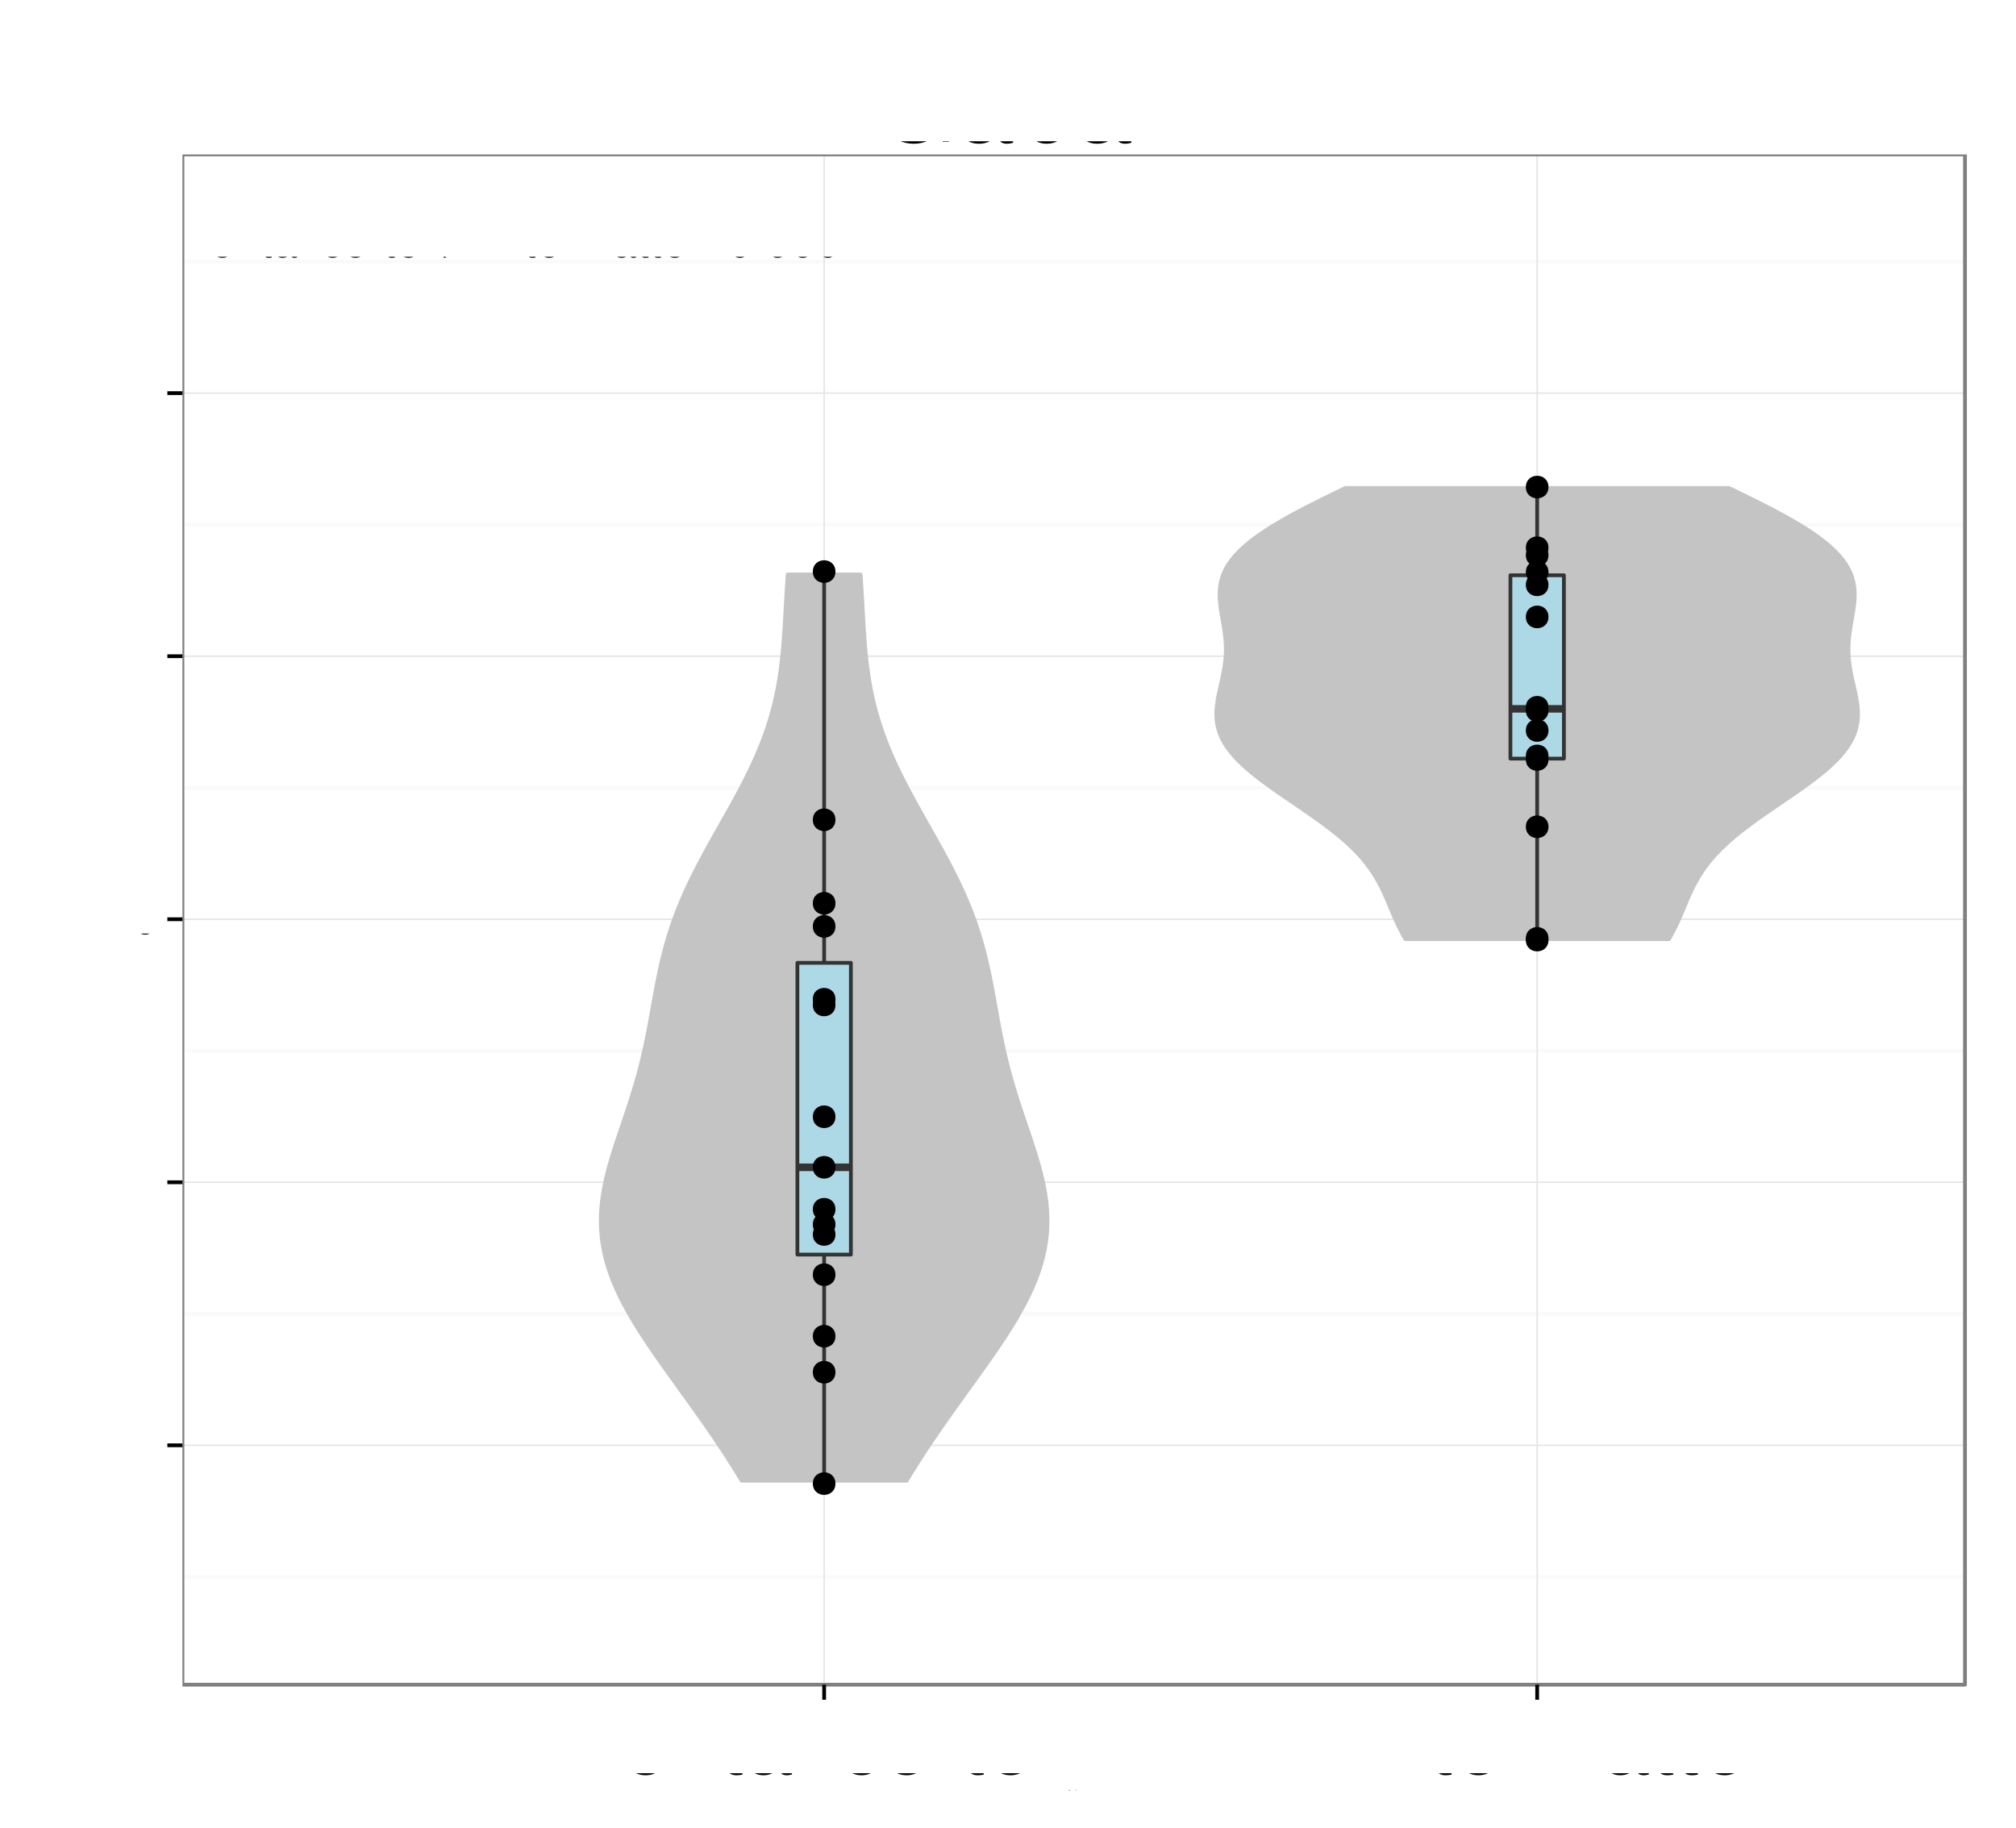 <?xml version="1.0" encoding="UTF-8"?>
<svg xmlns="http://www.w3.org/2000/svg" xmlns:xlink="http://www.w3.org/1999/xlink" width="569pt" height="516pt" viewBox="0 0 569 516" version="1.1">
<rect x="0" y="0" width="569" height="516" fill="#808080" stroke="none"/>
<defs>
<g>
<symbol id="glyph4-0">
<path style="stroke: none;" d="M -7.844 -4.656 L -7.844 -10.656 C -7.844 -12.719 -6.844 -13.656 -4.594 -13.656 L -2.969 -13.625 C -1.844 -13.625 -0.75 -13.828 0 -14.156 L 0 -16.969 L -0.578 -16.969 C -1.172 -16.094 -1.828 -15.922 -4.25 -15.875 C -7.25 -15.844 -8.156 -15.375 -9 -13.406 C -10 -15.453 -11.281 -16.281 -13.344 -16.281 C -16.5 -16.281 -18.219 -14.297 -18.219 -10.719 L -18.219 -2.328 L 0 -2.328 L 0 -4.656 L -7.844 -4.656 Z M -7.844 -4.656 M -9.906 -4.656 L -16.172 -4.656 L -16.172 -10.281 C -16.172 -11.578 -15.969 -12.328 -15.469 -12.906 C -14.953 -13.531 -14.125 -13.844 -13.031 -13.844 C -10.875 -13.844 -9.906 -12.75 -9.906 -10.281 L -9.906 -4.656 Z M -9.906 -4.656 "/>
</symbol>
<symbol id="glyph4-1">
<path style="stroke: none;" d="M -5.844 -12.828 C -7.844 -12.828 -9.047 -12.672 -10.031 -12.297 C -12.172 -11.453 -13.469 -9.453 -13.469 -7 C -13.469 -3.344 -10.672 -1 -6.375 -1 C -2.078 -1 0.578 -3.281 0.578 -6.953 C 0.578 -9.953 -1.125 -12.031 -3.969 -12.547 L -3.969 -10.453 C -2.25 -9.875 -1.344 -8.703 -1.344 -7.031 C -1.344 -5.703 -1.953 -4.578 -3.047 -3.875 C -3.797 -3.375 -4.547 -3.203 -5.844 -3.172 L -5.844 -12.828 Z M -5.844 -12.828 M -7.547 -3.219 C -9.969 -3.406 -11.547 -4.875 -11.547 -6.969 C -11.547 -9.031 -9.844 -10.594 -7.703 -10.594 C -7.656 -10.594 -7.594 -10.594 -7.547 -10.578 L -7.547 -3.219 Z M -7.547 -3.219 "/>
</symbol>
<symbol id="glyph4-2">
<path style="stroke: none;" d="M -18.219 -3.797 L -18.219 -1.703 L 0 -1.703 L 0 -3.797 L -18.219 -3.797 Z M -18.219 -3.797 "/>
</symbol>
<symbol id="glyph4-3">
<path style="stroke: none;" d="M -1.219 -13.375 C -1.172 -13.156 -1.172 -13.047 -1.172 -12.922 C -1.172 -12.203 -1.547 -11.797 -2.203 -11.797 L -9.906 -11.797 C -12.219 -11.797 -13.469 -10.094 -13.469 -6.875 C -13.469 -4.969 -12.922 -3.406 -11.953 -2.531 C -11.281 -1.922 -10.531 -1.672 -9.219 -1.625 L -9.219 -3.719 C -10.828 -3.906 -11.547 -4.844 -11.547 -6.797 C -11.547 -8.672 -10.844 -9.719 -9.594 -9.719 L -9.047 -9.719 C -8.172 -9.719 -7.797 -9.203 -7.594 -7.547 C -7.219 -4.594 -7.125 -4.156 -6.797 -3.344 C -6.172 -1.828 -5 -1.047 -3.297 -1.047 C -0.922 -1.047 0.578 -2.703 0.578 -5.344 C 0.578 -7 0 -8.328 -1.344 -9.797 C -0.031 -9.953 0.578 -10.594 0.578 -11.953 C 0.578 -12.375 0.531 -12.703 0.344 -13.375 L -1.219 -13.375 Z M -1.219 -13.375 M -4.125 -9.719 C -3.422 -9.719 -3 -9.531 -2.422 -8.906 C -1.656 -8.047 -1.25 -7.031 -1.25 -5.797 C -1.25 -4.172 -2.031 -3.219 -3.344 -3.219 C -4.719 -3.219 -5.422 -4.156 -5.75 -6.375 C -6.047 -8.578 -6.156 -9.031 -6.469 -9.719 L -4.125 -9.719 Z M -4.125 -9.719 "/>
</symbol>
<symbol id="glyph4-4">
<path style="stroke: none;" d="M -13.094 -6.344 L -13.094 -4.203 L -16.703 -4.203 L -16.703 -2.125 L -13.094 -2.125 L -13.094 -0.344 L -11.406 -0.344 L -11.406 -2.125 L -1.5 -2.125 C -0.172 -2.125 0.578 -3.031 0.578 -4.656 C 0.578 -5.156 0.531 -5.656 0.406 -6.344 L -1.344 -6.344 C -1.281 -6.078 -1.25 -5.75 -1.25 -5.344 C -1.25 -4.453 -1.5 -4.203 -2.422 -4.203 L -11.406 -4.203 L -11.406 -6.344 L -13.094 -6.344 Z M -13.094 -6.344 "/>
</symbol>
<symbol id="glyph4-5">
<path style="stroke: none;" d="M -13.094 -3.75 L -13.094 -1.672 L 0 -1.672 L 0 -3.75 L -13.094 -3.75 Z M -13.094 -3.75 M -18.219 -3.75 L -18.219 -1.656 L -15.594 -1.656 L -15.594 -3.75 L -18.219 -3.75 Z M -18.219 -3.75 "/>
</symbol>
<symbol id="glyph4-6">
<path style="stroke: none;" d="M 0 -7.125 L -13.094 -12.156 L -13.094 -9.797 L -2.469 -6.094 L -13.094 -2.594 L -13.094 -0.25 L 0 -4.844 L 0 -7.125 Z M 0 -7.125 "/>
</symbol>
<symbol id="glyph4-7">
<path style="stroke: none;" d=""/>
</symbol>
<symbol id="glyph4-8">
<path style="stroke: none;" d="M -9.453 -10.953 C -12.031 -10.922 -13.469 -9.219 -13.469 -6.203 C -13.469 -3.156 -11.906 -1.172 -9.469 -1.172 C -7.422 -1.172 -6.453 -2.219 -5.703 -5.328 L -5.219 -7.281 C -4.875 -8.719 -4.344 -9.297 -3.406 -9.297 C -2.172 -9.297 -1.344 -8.078 -1.344 -6.25 C -1.344 -5.125 -1.672 -4.172 -2.219 -3.656 C -2.594 -3.328 -2.969 -3.172 -3.906 -3.047 L -3.906 -0.844 C -0.875 -0.953 0.578 -2.656 0.578 -6.078 C 0.578 -9.375 -1.047 -11.469 -3.578 -11.469 C -5.531 -11.469 -6.594 -10.375 -7.219 -7.781 L -7.703 -5.781 C -8.094 -4.078 -8.656 -3.344 -9.578 -3.344 C -10.781 -3.344 -11.547 -4.422 -11.547 -6.125 C -11.547 -7.797 -10.828 -8.703 -9.453 -8.75 L -9.453 -10.953 Z M -9.453 -10.953 "/>
</symbol>
<symbol id="glyph4-9">
<path style="stroke: none;" d="M -13.094 -1.75 L 0 -1.75 L 0 -3.844 L -8.219 -3.844 C -10.125 -3.844 -11.656 -5.219 -11.656 -6.922 C -11.656 -8.469 -10.703 -9.344 -9.031 -9.344 L 0 -9.344 L 0 -11.453 L -8.219 -11.453 C -10.125 -11.453 -11.656 -12.828 -11.656 -14.531 C -11.656 -16.047 -10.672 -16.953 -9.031 -16.953 L 0 -16.953 L 0 -19.047 L -9.828 -19.047 C -12.172 -19.047 -13.469 -17.703 -13.469 -15.25 C -13.469 -13.5 -12.953 -12.453 -11.469 -11.219 C -12.875 -10.453 -13.469 -9.406 -13.469 -7.703 C -13.469 -5.953 -12.828 -4.797 -11.25 -3.672 L -13.094 -3.672 L -13.094 -1.75 Z M -13.094 -1.75 "/>
</symbol>
<symbol id="glyph4-10">
<path style="stroke: none;" d="M -13.469 -6.797 C -13.469 -3.125 -10.844 -0.906 -6.453 -0.906 C -2.047 -0.906 0.578 -3.094 0.578 -6.828 C 0.578 -10.5 -2.047 -12.75 -6.344 -12.75 C -10.875 -12.75 -13.469 -10.578 -13.469 -6.797 Z M -13.469 -6.797 M -11.547 -6.828 C -11.547 -9.172 -9.625 -10.578 -6.375 -10.578 C -3.297 -10.578 -1.344 -9.125 -1.344 -6.828 C -1.344 -4.5 -3.281 -3.078 -6.453 -3.078 C -9.594 -3.078 -11.547 -4.5 -11.547 -6.828 Z M -11.547 -6.828 "/>
</symbol>
<symbol id="glyph4-11">
<path style="stroke: none;" d="M -13.094 -6.453 L -13.094 -4.281 L -15.156 -4.281 C -16.031 -4.281 -16.469 -4.781 -16.469 -5.719 C -16.469 -5.906 -16.469 -5.969 -16.453 -6.453 L -18.172 -6.453 C -18.281 -5.969 -18.297 -5.703 -18.297 -5.281 C -18.297 -3.344 -17.203 -2.203 -15.328 -2.203 L -13.094 -2.203 L -13.094 -0.453 L -11.406 -0.453 L -11.406 -2.203 L 0 -2.203 L 0 -4.281 L -11.406 -4.281 L -11.406 -6.453 L -13.094 -6.453 Z M -13.094 -6.453 "/>
</symbol>
<symbol id="glyph4-12">
<path style="stroke: none;" d="M -8.703 -11.781 C -9.969 -11.672 -10.797 -11.406 -11.531 -10.906 C -12.75 -10 -13.469 -8.422 -13.469 -6.594 C -13.469 -3.078 -10.672 -0.781 -6.328 -0.781 C -2.094 -0.781 0.578 -3.031 0.578 -6.578 C 0.578 -9.703 -1.297 -11.672 -4.5 -11.922 L -4.5 -9.828 C -2.406 -9.469 -1.344 -8.406 -1.344 -6.625 C -1.344 -4.328 -3.219 -2.953 -6.328 -2.953 C -9.594 -2.953 -11.547 -4.297 -11.547 -6.578 C -11.547 -8.328 -10.531 -9.422 -8.703 -9.672 L -8.703 -11.781 Z M -8.703 -11.781 "/>
</symbol>
<symbol id="glyph4-13">
<path style="stroke: none;" d="M -13.094 -9.703 L -2.906 -6.078 L -13.094 -2.719 L -13.094 -0.5 L 0.047 -4.922 L 2.125 -4.125 C 3.047 -3.797 3.406 -3.328 3.406 -2.453 C 3.406 -2.156 3.344 -1.797 3.25 -1.344 L 5.125 -1.344 C 5.344 -1.781 5.453 -2.203 5.453 -2.75 C 5.453 -3.422 5.219 -4.156 4.828 -4.703 C 4.344 -5.344 3.797 -5.719 2.75 -6.125 L -13.094 -11.953 L -13.094 -9.703 Z M -13.094 -9.703 "/>
</symbol>
<symbol id="glyph4-14">
<path style="stroke: none;" d="M 5.453 -1.344 L 5.453 -3.453 L -1.375 -3.453 C -0.031 -4.547 0.578 -5.781 0.578 -7.469 C 0.578 -10.844 -2.156 -13.078 -6.328 -13.078 C -10.719 -13.078 -13.469 -10.922 -13.469 -7.453 C -13.469 -5.672 -12.672 -4.25 -11.125 -3.281 L -13.094 -3.281 L -13.094 -1.344 L 5.453 -1.344 Z M 5.453 -1.344 M -11.531 -7.094 C -11.531 -9.406 -9.5 -10.906 -6.375 -10.906 C -3.406 -10.906 -1.375 -9.375 -1.375 -7.094 C -1.375 -4.906 -3.375 -3.453 -6.453 -3.453 C -9.531 -3.453 -11.531 -4.906 -11.531 -7.094 Z M -11.531 -7.094 "/>
</symbol>
<symbol id="glyph4-15">
<path style="stroke: none;" d="M 0 -12.047 L -13.094 -12.047 L -13.094 -9.969 L -5.672 -9.969 C -3 -9.969 -1.25 -8.578 -1.25 -6.406 C -1.25 -4.75 -2.25 -3.703 -3.828 -3.703 L -13.094 -3.703 L -13.094 -1.625 L -3 -1.625 C -0.828 -1.625 0.578 -3.25 0.578 -5.797 C 0.578 -7.719 -0.094 -8.953 -1.828 -10.172 L 0 -10.172 L 0 -12.047 Z M 0 -12.047 "/>
</symbol>
<symbol id="glyph4-16">
<path style="stroke: none;" d="M -13.094 -1.75 L 0 -1.75 L 0 -3.844 L -7.219 -3.844 C -9.906 -3.844 -11.656 -5.25 -11.656 -7.406 C -11.656 -9.047 -10.656 -10.094 -9.078 -10.094 L 0 -10.094 L 0 -12.172 L -9.906 -12.172 C -12.078 -12.172 -13.469 -10.547 -13.469 -8.031 C -13.469 -6.078 -12.719 -4.828 -10.906 -3.672 L -13.094 -3.672 L -13.094 -1.75 Z M -13.094 -1.75 "/>
</symbol>
<symbol id="glyph5-0">
<path style="stroke: none;" d="M 21.266 -11.547 L 12.156 -11.547 L 12.156 -9.094 L 18.812 -9.094 L 18.812 -8.484 C 18.812 -4.594 15.938 -1.766 11.938 -1.766 C 9.719 -1.766 7.703 -2.578 6.422 -3.984 C 4.984 -5.547 4.109 -8.156 4.109 -10.859 C 4.109 -16.234 7.172 -19.766 11.797 -19.766 C 15.125 -19.766 17.516 -18.062 18.125 -15.234 L 20.969 -15.234 C 20.188 -19.688 16.828 -22.234 11.812 -22.234 C 9.156 -22.234 6.984 -21.547 5.281 -20.125 C 2.766 -18.031 1.312 -14.641 1.312 -10.703 C 1.312 -3.984 5.438 0.688 11.344 0.688 C 14.312 0.688 16.688 -0.422 18.812 -2.797 L 19.5 0.125 L 21.266 0.125 L 21.266 -11.547 Z M 21.266 -11.547 "/>
</symbol>
<symbol id="glyph5-1">
<path style="stroke: none;" d="M 16.047 -1.469 C 15.781 -1.406 15.656 -1.406 15.516 -1.406 C 14.641 -1.406 14.156 -1.859 14.156 -2.641 L 14.156 -11.875 C 14.156 -14.672 12.125 -16.172 8.25 -16.172 C 5.969 -16.172 4.078 -15.516 3.031 -14.344 C 2.312 -13.531 2.016 -12.625 1.953 -11.062 L 4.469 -11.062 C 4.688 -12.984 5.812 -13.859 8.156 -13.859 C 10.406 -13.859 11.672 -13.016 11.672 -11.516 L 11.672 -10.859 C 11.672 -9.812 11.047 -9.359 9.062 -9.125 C 5.516 -8.672 4.984 -8.547 4.016 -8.156 C 2.188 -7.406 1.266 -6 1.266 -3.953 C 1.266 -1.109 3.234 0.688 6.422 0.688 C 8.406 0.688 9.984 0 11.766 -1.625 C 11.938 -0.031 12.719 0.688 14.344 0.688 C 14.844 0.688 15.234 0.625 16.047 0.422 L 16.047 -1.469 Z M 16.047 -1.469 M 11.672 -4.953 C 11.672 -4.109 11.438 -3.594 10.688 -2.906 C 9.656 -1.984 8.438 -1.5 6.953 -1.5 C 5.016 -1.5 3.875 -2.438 3.875 -4.016 C 3.875 -5.672 4.984 -6.516 7.656 -6.906 C 10.297 -7.266 10.828 -7.375 11.672 -7.766 L 11.672 -4.953 Z M 11.672 -4.953 "/>
</symbol>
<symbol id="glyph5-2">
<path style="stroke: none;" d="M 1.625 -21.875 L 1.625 0 L 3.875 0 L 3.875 -2.016 C 5.062 -0.188 6.656 0.688 8.844 0.688 C 12.984 0.688 15.688 -2.703 15.688 -7.922 C 15.688 -13.016 13.109 -16.172 8.969 -16.172 C 6.812 -16.172 5.281 -15.359 4.109 -13.594 L 4.109 -21.875 L 1.625 -21.875 Z M 1.625 -21.875 M 8.484 -13.828 C 11.281 -13.828 13.078 -11.406 13.078 -7.656 C 13.078 -4.078 11.219 -1.656 8.484 -1.656 C 5.844 -1.656 4.109 -4.047 4.109 -7.734 C 4.109 -11.438 5.844 -13.828 8.484 -13.828 Z M 8.484 -13.828 "/>
</symbol>
<symbol id="glyph5-3">
<path style="stroke: none;" d="M 5.516 -9.266 L 12.391 -9.266 C 14.094 -9.266 15.453 -9.781 16.625 -10.828 C 17.938 -12.031 18.516 -13.438 18.516 -15.453 C 18.516 -19.562 16.078 -21.875 11.766 -21.875 L 2.734 -21.875 L 2.734 0 L 5.516 0 L 5.516 -9.266 Z M 5.516 -9.266 M 5.516 -11.734 L 5.516 -19.406 L 11.344 -19.406 C 14.016 -19.406 15.594 -17.969 15.594 -15.562 C 15.594 -13.172 14.016 -11.734 11.344 -11.734 L 5.516 -11.734 Z M 5.516 -11.734 "/>
</symbol>
<symbol id="glyph5-4">
<path style="stroke: none;" d="M 11.766 0 L 19.344 -21.875 L 16.375 -21.875 L 10.312 -3.359 L 3.906 -21.875 L 0.906 -21.875 L 8.766 0 L 11.766 0 Z M 11.766 0 "/>
</symbol>
<symbol id="glyph3-0">
<path style="stroke: none;" d="M 0.406 -0.531 L 0.406 -0.453 C 0.375 -0.516 0.312 -0.531 0.25 -0.531 C 0.125 -0.531 0.031 -0.422 0.031 -0.25 C 0.031 -0.172 0.047 -0.094 0.094 -0.047 C 0.141 0 0.188 0.016 0.25 0.016 C 0.312 0.016 0.359 0 0.406 -0.078 L 0.406 -0.047 C 0.406 0.031 0.391 0.062 0.375 0.094 C 0.359 0.125 0.312 0.141 0.266 0.141 C 0.219 0.141 0.188 0.141 0.156 0.125 C 0.141 0.109 0.141 0.094 0.125 0.062 L 0.047 0.062 C 0.062 0.156 0.125 0.219 0.25 0.219 C 0.328 0.219 0.406 0.188 0.438 0.156 C 0.469 0.109 0.484 0.031 0.484 -0.094 L 0.484 -0.531 L 0.406 -0.531 Z M 0.406 -0.531 M 0.266 -0.469 C 0.344 -0.469 0.406 -0.391 0.406 -0.25 C 0.406 -0.125 0.344 -0.047 0.266 -0.047 C 0.172 -0.047 0.109 -0.125 0.109 -0.266 C 0.109 -0.391 0.172 -0.469 0.266 -0.469 Z M 0.266 -0.469 "/>
</symbol>
<symbol id="glyph3-1">
<path style="stroke: none;" d="M 0.062 -0.531 L 0.062 0 L 0.156 0 L 0.156 -0.266 C 0.156 -0.344 0.172 -0.391 0.219 -0.422 C 0.234 -0.438 0.266 -0.453 0.328 -0.453 L 0.328 -0.531 C 0.312 -0.531 0.297 -0.531 0.281 -0.531 C 0.234 -0.531 0.188 -0.5 0.141 -0.422 L 0.141 -0.531 L 0.062 -0.531 Z M 0.062 -0.531 "/>
</symbol>
<symbol id="glyph3-2">
<path style="stroke: none;" d="M 0.266 -0.531 C 0.125 -0.531 0.031 -0.438 0.031 -0.266 C 0.031 -0.078 0.125 0.016 0.266 0.016 C 0.422 0.016 0.516 -0.078 0.516 -0.25 C 0.516 -0.438 0.422 -0.531 0.266 -0.531 Z M 0.266 -0.531 M 0.266 -0.469 C 0.359 -0.469 0.422 -0.391 0.422 -0.25 C 0.422 -0.125 0.359 -0.047 0.266 -0.047 C 0.188 -0.047 0.125 -0.125 0.125 -0.266 C 0.125 -0.391 0.188 -0.469 0.266 -0.469 Z M 0.266 -0.469 "/>
</symbol>
<symbol id="glyph3-3">
<path style="stroke: none;" d="M 0.484 0 L 0.484 -0.531 L 0.406 -0.531 L 0.406 -0.234 C 0.406 -0.125 0.344 -0.047 0.25 -0.047 C 0.188 -0.047 0.141 -0.094 0.141 -0.156 L 0.141 -0.531 L 0.062 -0.531 L 0.062 -0.125 C 0.062 -0.031 0.125 0.016 0.234 0.016 C 0.312 0.016 0.359 0 0.406 -0.078 L 0.406 0 L 0.484 0 Z M 0.484 0 "/>
</symbol>
<symbol id="glyph3-4">
<path style="stroke: none;" d="M 0.047 0.219 L 0.141 0.219 L 0.141 -0.062 C 0.188 0 0.234 0.016 0.297 0.016 C 0.438 0.016 0.516 -0.094 0.516 -0.25 C 0.516 -0.422 0.438 -0.531 0.297 -0.531 C 0.234 -0.531 0.172 -0.5 0.125 -0.438 L 0.125 -0.531 L 0.047 -0.531 L 0.047 0.219 Z M 0.047 0.219 M 0.281 -0.469 C 0.375 -0.469 0.438 -0.375 0.438 -0.25 C 0.438 -0.141 0.375 -0.062 0.281 -0.062 C 0.203 -0.062 0.141 -0.141 0.141 -0.266 C 0.141 -0.375 0.203 -0.469 0.281 -0.469 Z M 0.281 -0.469 "/>
</symbol>
<symbol id="glyph2-0">
<path style="stroke: none;" d="M 6.453 -13.094 L 4.281 -13.094 L 4.281 -15.156 C 4.281 -16.031 4.781 -16.469 5.719 -16.469 C 5.906 -16.469 5.969 -16.469 6.453 -16.453 L 6.453 -18.172 C 5.969 -18.281 5.703 -18.297 5.281 -18.297 C 3.344 -18.297 2.203 -17.203 2.203 -15.328 L 2.203 -13.094 L 0.453 -13.094 L 0.453 -11.406 L 2.203 -11.406 L 2.203 0 L 4.281 0 L 4.281 -11.406 L 6.453 -11.406 L 6.453 -13.094 Z M 6.453 -13.094 "/>
</symbol>
<symbol id="glyph2-1">
<path style="stroke: none;" d="M 1.719 -13.094 L 1.719 0 L 3.828 0 L 3.828 -6.797 C 3.828 -8.672 4.297 -9.906 5.297 -10.625 C 5.953 -11.094 6.578 -11.25 8.031 -11.281 L 8.031 -13.406 C 7.672 -13.453 7.5 -13.469 7.219 -13.469 C 5.875 -13.469 4.844 -12.672 3.656 -10.719 L 3.656 -13.094 L 1.719 -13.094 Z M 1.719 -13.094 "/>
</symbol>
<symbol id="glyph2-2">
<path style="stroke: none;" d="M 6.797 -13.469 C 3.125 -13.469 0.906 -10.844 0.906 -6.453 C 0.906 -2.047 3.094 0.578 6.828 0.578 C 10.5 0.578 12.75 -2.047 12.75 -6.344 C 12.75 -10.875 10.578 -13.469 6.797 -13.469 Z M 6.797 -13.469 M 6.828 -11.547 C 9.172 -11.547 10.578 -9.625 10.578 -6.375 C 10.578 -3.297 9.125 -1.344 6.828 -1.344 C 4.5 -1.344 3.078 -3.281 3.078 -6.453 C 3.078 -9.594 4.5 -11.547 6.828 -11.547 Z M 6.828 -11.547 "/>
</symbol>
<symbol id="glyph2-3">
<path style="stroke: none;" d="M 1.75 -13.094 L 1.75 0 L 3.844 0 L 3.844 -7.219 C 3.844 -9.906 5.25 -11.656 7.406 -11.656 C 9.047 -11.656 10.094 -10.656 10.094 -9.078 L 10.094 0 L 12.172 0 L 12.172 -9.906 C 12.172 -12.078 10.547 -13.469 8.031 -13.469 C 6.078 -13.469 4.828 -12.719 3.672 -10.906 L 3.672 -13.094 L 1.75 -13.094 Z M 1.75 -13.094 "/>
</symbol>
<symbol id="glyph2-4">
<path style="stroke: none;" d="M 6.344 -13.094 L 4.203 -13.094 L 4.203 -16.703 L 2.125 -16.703 L 2.125 -13.094 L 0.344 -13.094 L 0.344 -11.406 L 2.125 -11.406 L 2.125 -1.5 C 2.125 -0.172 3.031 0.578 4.656 0.578 C 5.156 0.578 5.656 0.531 6.344 0.406 L 6.344 -1.344 C 6.078 -1.281 5.75 -1.25 5.344 -1.25 C 4.453 -1.25 4.203 -1.5 4.203 -2.422 L 4.203 -11.406 L 6.344 -11.406 L 6.344 -13.094 Z M 6.344 -13.094 "/>
</symbol>
<symbol id="glyph2-5">
<path style="stroke: none;" d="M 13.375 -1.219 C 13.156 -1.172 13.047 -1.172 12.922 -1.172 C 12.203 -1.172 11.797 -1.547 11.797 -2.203 L 11.797 -9.906 C 11.797 -12.219 10.094 -13.469 6.875 -13.469 C 4.969 -13.469 3.406 -12.922 2.531 -11.953 C 1.922 -11.281 1.672 -10.531 1.625 -9.219 L 3.719 -9.219 C 3.906 -10.828 4.844 -11.547 6.797 -11.547 C 8.672 -11.547 9.719 -10.844 9.719 -9.594 L 9.719 -9.047 C 9.719 -8.172 9.203 -7.797 7.547 -7.594 C 4.594 -7.219 4.156 -7.125 3.344 -6.797 C 1.828 -6.172 1.047 -5 1.047 -3.297 C 1.047 -0.922 2.703 0.578 5.344 0.578 C 7 0.578 8.328 0 9.797 -1.344 C 9.953 -0.031 10.594 0.578 11.953 0.578 C 12.375 0.578 12.703 0.531 13.375 0.344 L 13.375 -1.219 Z M 13.375 -1.219 M 9.719 -4.125 C 9.719 -3.422 9.531 -3 8.906 -2.422 C 8.047 -1.656 7.031 -1.25 5.797 -1.25 C 4.172 -1.25 3.219 -2.031 3.219 -3.344 C 3.219 -4.719 4.156 -5.422 6.375 -5.75 C 8.578 -6.047 9.031 -6.156 9.719 -6.469 L 9.719 -4.125 Z M 9.719 -4.125 "/>
</symbol>
<symbol id="glyph2-6">
<path style="stroke: none;" d="M 3.797 -18.219 L 1.703 -18.219 L 1.703 0 L 3.797 0 L 3.797 -18.219 Z M 3.797 -18.219 "/>
</symbol>
<symbol id="glyph2-7">
<path style="stroke: none;" d=""/>
</symbol>
<symbol id="glyph2-8">
<path style="stroke: none;" d="M 11.781 -8.703 C 11.672 -9.969 11.406 -10.797 10.906 -11.531 C 10 -12.75 8.422 -13.469 6.594 -13.469 C 3.078 -13.469 0.781 -10.672 0.781 -6.328 C 0.781 -2.094 3.031 0.578 6.578 0.578 C 9.703 0.578 11.672 -1.297 11.922 -4.5 L 9.828 -4.5 C 9.469 -2.406 8.406 -1.344 6.625 -1.344 C 4.328 -1.344 2.953 -3.219 2.953 -6.328 C 2.953 -9.594 4.297 -11.547 6.578 -11.547 C 8.328 -11.547 9.422 -10.531 9.672 -8.703 L 11.781 -8.703 Z M 11.781 -8.703 "/>
</symbol>
<symbol id="glyph2-9">
<path style="stroke: none;" d="M 12.828 -5.844 C 12.828 -7.844 12.672 -9.047 12.297 -10.031 C 11.453 -12.172 9.453 -13.469 7 -13.469 C 3.344 -13.469 1 -10.672 1 -6.375 C 1 -2.078 3.281 0.578 6.953 0.578 C 9.953 0.578 12.031 -1.125 12.547 -3.969 L 10.453 -3.969 C 9.875 -2.25 8.703 -1.344 7.031 -1.344 C 5.703 -1.344 4.578 -1.953 3.875 -3.047 C 3.375 -3.797 3.203 -4.547 3.172 -5.844 L 12.828 -5.844 Z M 12.828 -5.844 M 3.219 -7.547 C 3.406 -9.969 4.875 -11.547 6.969 -11.547 C 9.031 -11.547 10.594 -9.844 10.594 -7.703 C 10.594 -7.656 10.594 -7.594 10.578 -7.547 L 3.219 -7.547 Z M 3.219 -7.547 "/>
</symbol>
<symbol id="glyph2-10">
<path style="stroke: none;" d="M 7.297 -6.781 L 11.703 -13.094 L 9.344 -13.094 L 6.203 -8.344 L 3.047 -13.094 L 0.672 -13.094 L 5.047 -6.672 L 0.422 0 L 2.797 0 L 6.125 -5.031 L 9.406 0 L 11.828 0 L 7.297 -6.781 Z M 7.297 -6.781 "/>
</symbol>
<symbol id="glyph2-11">
<path style="stroke: none;" d="M 13.844 0 L 17.703 -13.094 L 15.344 -13.094 L 12.75 -2.906 L 10.172 -13.094 L 7.625 -13.094 L 5.125 -2.906 L 2.453 -13.094 L 0.156 -13.094 L 3.953 0 L 6.297 0 L 8.828 -10.281 L 11.469 0 L 13.844 0 Z M 13.844 0 "/>
</symbol>
<symbol id="glyph2-12">
<path style="stroke: none;" d="M 1.75 -18.219 L 1.75 0 L 3.828 0 L 3.828 -7.219 C 3.828 -9.906 5.219 -11.656 7.375 -11.656 C 8.047 -11.656 8.719 -11.422 9.219 -11.047 C 9.828 -10.625 10.078 -10 10.078 -9.078 L 10.078 0 L 12.156 0 L 12.156 -9.906 C 12.156 -12.094 10.578 -13.469 8.031 -13.469 C 6.172 -13.469 5.047 -12.906 3.828 -11.297 L 3.828 -18.219 L 1.75 -18.219 Z M 1.75 -18.219 "/>
</symbol>
<symbol id="glyph2-13">
<path style="stroke: none;" d="M 3.75 -13.094 L 1.672 -13.094 L 1.672 0 L 3.75 0 L 3.75 -13.094 Z M 3.75 -13.094 M 3.75 -18.219 L 1.656 -18.219 L 1.656 -15.594 L 3.75 -15.594 L 3.75 -18.219 Z M 3.75 -18.219 "/>
</symbol>
<symbol id="glyph2-14">
<path style="stroke: none;" d="M 1.75 -13.094 L 1.75 0 L 3.844 0 L 3.844 -8.219 C 3.844 -10.125 5.219 -11.656 6.922 -11.656 C 8.469 -11.656 9.344 -10.703 9.344 -9.031 L 9.344 0 L 11.453 0 L 11.453 -8.219 C 11.453 -10.125 12.828 -11.656 14.531 -11.656 C 16.047 -11.656 16.953 -10.672 16.953 -9.031 L 16.953 0 L 19.047 0 L 19.047 -9.828 C 19.047 -12.172 17.703 -13.469 15.25 -13.469 C 13.5 -13.469 12.453 -12.953 11.219 -11.469 C 10.453 -12.875 9.406 -13.469 7.703 -13.469 C 5.953 -13.469 4.797 -12.828 3.672 -11.25 L 3.672 -13.094 L 1.75 -13.094 Z M 1.75 -13.094 "/>
</symbol>
<symbol id="glyph1-0">
<path style="stroke: none;" d="M 3.688 -4.062 L 0.594 -4.062 L 0.594 -3.125 L 3.688 -3.125 L 3.688 -4.062 Z M 3.688 -4.062 "/>
</symbol>
<symbol id="glyph1-1">
<path style="stroke: none;" d="M 6.578 -1.125 L 1.734 -1.125 C 1.844 -1.891 2.266 -2.359 3.391 -3.031 L 4.688 -3.734 C 5.984 -4.438 6.641 -5.375 6.641 -6.516 C 6.641 -7.281 6.328 -8 5.781 -8.484 C 5.234 -8.984 4.562 -9.219 3.688 -9.219 C 2.516 -9.219 1.656 -8.797 1.141 -8.016 C 0.812 -7.531 0.672 -6.953 0.656 -6.016 L 1.797 -6.016 C 1.828 -6.641 1.906 -7.016 2.062 -7.312 C 2.359 -7.875 2.969 -8.219 3.656 -8.219 C 4.688 -8.219 5.469 -7.469 5.469 -6.484 C 5.469 -5.766 5.047 -5.141 4.219 -4.672 L 3.031 -3.984 C 1.109 -2.906 0.547 -2.031 0.438 0 L 6.578 0 L 6.578 -1.125 Z M 6.578 -1.125 "/>
</symbol>
<symbol id="glyph1-2">
<path style="stroke: none;" d="M 3.359 -6.562 L 3.359 0 L 4.516 0 L 4.516 -9.219 L 3.75 -9.219 C 3.359 -7.797 3.094 -7.609 1.328 -7.391 L 1.328 -6.562 L 3.359 -6.562 Z M 3.359 -6.562 "/>
</symbol>
<symbol id="glyph1-3">
<path style="stroke: none;" d="M 3.578 -9.219 C 2.719 -9.219 1.938 -8.844 1.453 -8.203 C 0.859 -7.391 0.562 -6.156 0.562 -4.453 C 0.562 -1.359 1.594 0.297 3.578 0.297 C 5.531 0.297 6.594 -1.359 6.594 -4.375 C 6.594 -6.172 6.312 -7.375 5.688 -8.203 C 5.219 -8.859 4.453 -9.219 3.578 -9.219 Z M 3.578 -9.219 M 3.578 -8.203 C 4.812 -8.203 5.422 -6.953 5.422 -4.484 C 5.422 -1.875 4.828 -0.656 3.547 -0.656 C 2.344 -0.656 1.734 -1.922 1.734 -4.453 C 1.734 -6.969 2.344 -8.203 3.578 -8.203 Z M 3.578 -8.203 "/>
</symbol>
<symbol id="glyph0-0">
<path style="stroke: none;" d="M 3.297 -6.688 L 2.188 -6.688 L 2.188 -7.719 C 2.188 -8.172 2.438 -8.406 2.922 -8.406 C 3.016 -8.406 3.047 -8.406 3.297 -8.391 L 3.297 -9.266 C 3.047 -9.312 2.906 -9.328 2.688 -9.328 C 1.703 -9.328 1.125 -8.766 1.125 -7.812 L 1.125 -6.688 L 0.234 -6.688 L 0.234 -5.812 L 1.125 -5.812 L 1.125 0 L 2.188 0 L 2.188 -5.812 L 3.297 -5.812 L 3.297 -6.688 Z M 3.297 -6.688 "/>
</symbol>
<symbol id="glyph0-1">
<path style="stroke: none;" d="M 0.875 -6.688 L 0.875 0 L 1.953 0 L 1.953 -3.469 C 1.953 -4.422 2.188 -5.047 2.703 -5.422 C 3.031 -5.656 3.359 -5.734 4.094 -5.75 L 4.094 -6.828 C 3.922 -6.859 3.828 -6.875 3.688 -6.875 C 3 -6.875 2.469 -6.469 1.859 -5.469 L 1.859 -6.688 L 0.875 -6.688 Z M 0.875 -6.688 "/>
</symbol>
<symbol id="glyph0-2">
<path style="stroke: none;" d="M 3.469 -6.875 C 1.594 -6.875 0.453 -5.531 0.453 -3.297 C 0.453 -1.047 1.578 0.297 3.484 0.297 C 5.359 0.297 6.5 -1.047 6.5 -3.234 C 6.5 -5.547 5.391 -6.875 3.469 -6.875 Z M 3.469 -6.875 M 3.484 -5.891 C 4.672 -5.891 5.391 -4.906 5.391 -3.25 C 5.391 -1.688 4.656 -0.688 3.484 -0.688 C 2.297 -0.688 1.562 -1.672 1.562 -3.297 C 1.562 -4.891 2.297 -5.891 3.484 -5.891 Z M 3.484 -5.891 "/>
</symbol>
<symbol id="glyph0-3">
<path style="stroke: none;" d="M 0.891 -6.688 L 0.891 0 L 1.969 0 L 1.969 -3.688 C 1.969 -5.047 2.672 -5.938 3.781 -5.938 C 4.609 -5.938 5.156 -5.438 5.156 -4.625 L 5.156 0 L 6.203 0 L 6.203 -5.047 C 6.203 -6.156 5.375 -6.875 4.094 -6.875 C 3.094 -6.875 2.453 -6.484 1.875 -5.562 L 1.875 -6.688 L 0.891 -6.688 Z M 0.891 -6.688 "/>
</symbol>
<symbol id="glyph0-4">
<path style="stroke: none;" d="M 3.234 -6.688 L 2.141 -6.688 L 2.141 -8.516 L 1.078 -8.516 L 1.078 -6.688 L 0.172 -6.688 L 0.172 -5.812 L 1.078 -5.812 L 1.078 -0.766 C 1.078 -0.094 1.547 0.297 2.375 0.297 C 2.625 0.297 2.875 0.266 3.234 0.203 L 3.234 -0.688 C 3.094 -0.656 2.938 -0.641 2.734 -0.641 C 2.266 -0.641 2.141 -0.766 2.141 -1.234 L 2.141 -5.812 L 3.234 -5.812 L 3.234 -6.688 Z M 3.234 -6.688 "/>
</symbol>
<symbol id="glyph0-5">
<path style="stroke: none;" d="M 6.828 -0.625 C 6.703 -0.594 6.656 -0.594 6.594 -0.594 C 6.219 -0.594 6.016 -0.797 6.016 -1.125 L 6.016 -5.047 C 6.016 -6.234 5.156 -6.875 3.5 -6.875 C 2.531 -6.875 1.734 -6.594 1.281 -6.094 C 0.984 -5.75 0.859 -5.375 0.828 -4.703 L 1.906 -4.703 C 1.984 -5.516 2.469 -5.891 3.469 -5.891 C 4.422 -5.891 4.953 -5.531 4.953 -4.891 L 4.953 -4.609 C 4.953 -4.172 4.688 -3.984 3.844 -3.875 C 2.344 -3.688 2.109 -3.641 1.703 -3.469 C 0.938 -3.156 0.531 -2.547 0.531 -1.688 C 0.531 -0.469 1.375 0.297 2.734 0.297 C 3.562 0.297 4.25 0 5 -0.688 C 5.078 -0.016 5.406 0.297 6.094 0.297 C 6.312 0.297 6.484 0.266 6.828 0.172 L 6.828 -0.625 Z M 6.828 -0.625 M 4.953 -2.109 C 4.953 -1.75 4.859 -1.531 4.531 -1.234 C 4.109 -0.844 3.578 -0.641 2.953 -0.641 C 2.125 -0.641 1.641 -1.031 1.641 -1.703 C 1.641 -2.406 2.109 -2.766 3.25 -2.938 C 4.375 -3.078 4.609 -3.141 4.953 -3.297 L 4.953 -2.109 Z M 4.953 -2.109 "/>
</symbol>
<symbol id="glyph0-6">
<path style="stroke: none;" d="M 1.938 -9.297 L 0.859 -9.297 L 0.859 0 L 1.938 0 L 1.938 -9.297 Z M 1.938 -9.297 "/>
</symbol>
<symbol id="glyph0-7">
<path style="stroke: none;" d=""/>
</symbol>
<symbol id="glyph0-8">
<path style="stroke: none;" d="M 6 -4.438 C 5.953 -5.094 5.812 -5.516 5.562 -5.875 C 5.094 -6.5 4.297 -6.875 3.359 -6.875 C 1.562 -6.875 0.391 -5.438 0.391 -3.219 C 0.391 -1.078 1.547 0.297 3.359 0.297 C 4.953 0.297 5.953 -0.656 6.078 -2.297 L 5.016 -2.297 C 4.828 -1.219 4.281 -0.688 3.375 -0.688 C 2.203 -0.688 1.5 -1.641 1.5 -3.219 C 1.5 -4.891 2.188 -5.891 3.359 -5.891 C 4.25 -5.891 4.812 -5.375 4.938 -4.438 L 6 -4.438 Z M 6 -4.438 "/>
</symbol>
<symbol id="glyph0-9">
<path style="stroke: none;" d="M 6.547 -2.984 C 6.547 -4 6.469 -4.609 6.266 -5.109 C 5.844 -6.203 4.812 -6.875 3.562 -6.875 C 1.703 -6.875 0.516 -5.438 0.516 -3.25 C 0.516 -1.062 1.672 0.297 3.547 0.297 C 5.078 0.297 6.125 -0.578 6.406 -2.031 L 5.328 -2.031 C 5.031 -1.141 4.438 -0.688 3.578 -0.688 C 2.906 -0.688 2.328 -1 1.969 -1.562 C 1.719 -1.938 1.625 -2.328 1.625 -2.984 L 6.547 -2.984 Z M 6.547 -2.984 M 1.641 -3.844 C 1.734 -5.094 2.484 -5.891 3.562 -5.891 C 4.609 -5.891 5.406 -5.031 5.406 -3.922 C 5.406 -3.906 5.406 -3.875 5.391 -3.844 L 1.641 -3.844 Z M 1.641 -3.844 "/>
</symbol>
<symbol id="glyph0-10">
<path style="stroke: none;" d="M 3.719 -3.453 L 5.969 -6.688 L 4.766 -6.688 L 3.156 -4.266 L 1.562 -6.688 L 0.344 -6.688 L 2.578 -3.406 L 0.219 0 L 1.422 0 L 3.125 -2.562 L 4.797 0 L 6.031 0 L 3.719 -3.453 Z M 3.719 -3.453 "/>
</symbol>
<symbol id="glyph0-11">
<path style="stroke: none;" d="M 2.922 -9.297 L -0.109 0.25 L 0.594 0.25 L 3.625 -9.297 L 2.922 -9.297 Z M 2.922 -9.297 "/>
</symbol>
<symbol id="glyph0-12">
<path style="stroke: none;" d="M 7.062 0 L 9.031 -6.688 L 7.828 -6.688 L 6.5 -1.484 L 5.188 -6.688 L 3.891 -6.688 L 2.609 -1.484 L 1.25 -6.688 L 0.078 -6.688 L 2.016 0 L 3.219 0 L 4.5 -5.234 L 5.859 0 L 7.062 0 Z M 7.062 0 "/>
</symbol>
<symbol id="glyph0-13">
<path style="stroke: none;" d="M 0.891 -9.297 L 0.891 0 L 1.953 0 L 1.953 -3.688 C 1.953 -5.047 2.672 -5.938 3.766 -5.938 C 4.109 -5.938 4.453 -5.828 4.703 -5.641 C 5.016 -5.422 5.141 -5.094 5.141 -4.625 L 5.141 0 L 6.203 0 L 6.203 -5.047 C 6.203 -6.172 5.391 -6.875 4.094 -6.875 C 3.156 -6.875 2.578 -6.578 1.953 -5.766 L 1.953 -9.297 L 0.891 -9.297 Z M 0.891 -9.297 "/>
</symbol>
<symbol id="glyph0-14">
<path style="stroke: none;" d="M 1.906 -6.688 L 0.859 -6.688 L 0.859 0 L 1.906 0 L 1.906 -6.688 Z M 1.906 -6.688 M 1.906 -9.297 L 0.844 -9.297 L 0.844 -7.953 L 1.906 -7.953 L 1.906 -9.297 Z M 1.906 -9.297 "/>
</symbol>
<symbol id="glyph0-15">
<path style="stroke: none;" d="M 0.891 -6.688 L 0.891 0 L 1.969 0 L 1.969 -4.188 C 1.969 -5.156 2.672 -5.938 3.531 -5.938 C 4.328 -5.938 4.766 -5.453 4.766 -4.609 L 4.766 0 L 5.844 0 L 5.844 -4.188 C 5.844 -5.156 6.547 -5.938 7.406 -5.938 C 8.188 -5.938 8.641 -5.438 8.641 -4.609 L 8.641 0 L 9.719 0 L 9.719 -5.016 C 9.719 -6.203 9.031 -6.875 7.781 -6.875 C 6.891 -6.875 6.344 -6.609 5.719 -5.859 C 5.328 -6.562 4.797 -6.875 3.922 -6.875 C 3.031 -6.875 2.453 -6.547 1.875 -5.734 L 1.875 -6.688 L 0.891 -6.688 Z M 0.891 -6.688 "/>
</symbol>
<symbol id="glyph0-16">
<path style="stroke: none;" d="M 2.734 -1.328 L 1.406 -1.328 L 1.406 0 L 2.734 0 L 2.734 -1.328 Z M 2.734 -1.328 M 2.734 -6.688 L 1.406 -6.688 L 1.406 -5.359 L 2.734 -5.359 L 2.734 -6.688 Z M 2.734 -6.688 "/>
</symbol>
<symbol id="glyph0-17">
<path style="stroke: none;" d="M 3.5 -9.047 C 2.672 -9.047 1.906 -8.672 1.422 -8.047 C 0.844 -7.25 0.547 -6.047 0.547 -4.375 C 0.547 -1.328 1.562 0.297 3.5 0.297 C 5.422 0.297 6.469 -1.328 6.469 -4.297 C 6.469 -6.062 6.188 -7.234 5.578 -8.047 C 5.109 -8.688 4.359 -9.047 3.5 -9.047 Z M 3.5 -9.047 M 3.5 -8.047 C 4.719 -8.047 5.312 -6.828 5.312 -4.406 C 5.312 -1.844 4.734 -0.641 3.484 -0.641 C 2.297 -0.641 1.703 -1.891 1.703 -4.359 C 1.703 -6.828 2.297 -8.047 3.5 -8.047 Z M 3.5 -8.047 "/>
</symbol>
<symbol id="glyph0-18">
<path style="stroke: none;" d="M 2.438 -1.328 L 1.109 -1.328 L 1.109 0 L 2.438 0 L 2.438 -1.328 Z M 2.438 -1.328 "/>
</symbol>
<symbol id="glyph0-19">
<path style="stroke: none;" d="M 4.172 -2.172 L 4.172 0 L 5.297 0 L 5.297 -2.172 L 6.625 -2.172 L 6.625 -3.172 L 5.297 -3.172 L 5.297 -9.047 L 4.469 -9.047 L 0.359 -3.359 L 0.359 -2.172 L 4.172 -2.172 Z M 4.172 -2.172 M 4.172 -3.172 L 1.344 -3.172 L 4.172 -7.125 L 4.172 -3.172 Z M 4.172 -3.172 "/>
</symbol>
<symbol id="glyph0-20">
<path style="stroke: none;" d="M 3.297 -6.438 L 3.297 0 L 4.422 0 L 4.422 -9.047 L 3.688 -9.047 C 3.297 -7.656 3.031 -7.453 1.297 -7.234 L 1.297 -6.438 L 3.297 -6.438 Z M 3.297 -6.438 "/>
</symbol>
</g>
<clipPath id="clip0">
  <rect width="569" height="516"/>
</clipPath>
<clipPath id="clip1">
  <path d="M 0 0 L 570 0 L 570 517 L 0 517 Z M 0 0 "/>
</clipPath>
<clipPath id="clip2">
  <path d="M 51.487 43.6 L 555.6 43.6 L 555.6 476.513 L 51.487 476.513 Z M 51.487 43.6 "/>
</clipPath>
<clipPath id="clip3">
  <path d="M 0 0 L 570 0 L 570 517 L 0 517 Z M 0 0 "/>
</clipPath>
<clipPath id="clip4">
  <path d="M 0 0 L 570 0 L 570 517 L 0 517 Z M 0 0 "/>
</clipPath>
<clipPath id="clip5">
  <path d="M 0 0 L 570 0 L 570 517 L 0 517 Z M 0 0 "/>
</clipPath>
<clipPath id="clip6">
  <path d="M 0 0 L 570 0 L 570 517 L 0 517 Z M 0 0 "/>
</clipPath>
<clipPath id="clip7">
  <path d="M 0 0 L 570 0 L 570 517 L 0 517 Z M 0 0 "/>
</clipPath>
<clipPath id="clip8">
  <path d="M 0 0 L 570 0 L 570 517 L 0 517 Z M 0 0 "/>
</clipPath>
<clipPath id="clip9">
  <path d="M 0 0 L 570 0 L 570 517 L 0 517 Z M 0 0 "/>
</clipPath>
</defs>
<g id="surface0" clip-path="url(#clip0)">
<rect x="0" y="0" width="569" height="516" style="fill: rgb(100%,100%,100%); opacity: 1; stroke: none;"/>
<g clip-path="url(#clip1)" clip-rule="nonzero">
<path style="stroke: none; fill-rule: nonzero; fill: rgb(100%,100%,100%); opacity: 1;" d="M 0 516 L 569 516 L 569 0 L 0 0 Z M 0 516 "/>
<path style="fill: none; stroke-width: 1.063; stroke-linecap: round; stroke-linejoin: round; stroke: rgb(100%,100%,100%); opacity: 1;stroke-miterlimit: 10;" d="M 0 516 L 569 516 L 569 0 L 0 0 Z M 0 516 " transform="matrix(1,0,0,1,0,0)"/>
</g>
<g clip-path="url(#clip2)" clip-rule="nonzero">
<path style="stroke: none; fill-rule: nonzero; fill: rgb(100%,100%,100%); opacity: 1;" d="M 51.487 475.513 L 554.6 475.513 L 554.6 43.6 L 51.487 43.6 Z M 51.487 475.513 "/>
<path style="fill: none; stroke-width: 1.063; stroke-linecap: butt; stroke-linejoin: round; stroke: rgb(98.039%,98.039%,98.039%); opacity: 1;stroke-miterlimit: 10;" d="M 51.487 445.076 L 51.487 445.076 L 554.6 445.076 " transform="matrix(1,0,0,1,0,0)"/>
<path style="fill: none; stroke-width: 1.063; stroke-linecap: butt; stroke-linejoin: round; stroke: rgb(98.039%,98.039%,98.039%); opacity: 1;stroke-miterlimit: 10;" d="M 51.487 370.83 L 51.487 370.83 L 554.6 370.83 " transform="matrix(1,0,0,1,0,0)"/>
<path style="fill: none; stroke-width: 1.063; stroke-linecap: butt; stroke-linejoin: round; stroke: rgb(98.039%,98.039%,98.039%); opacity: 1;stroke-miterlimit: 10;" d="M 51.487 296.584 L 51.487 296.584 L 554.6 296.584 " transform="matrix(1,0,0,1,0,0)"/>
<path style="fill: none; stroke-width: 1.063; stroke-linecap: butt; stroke-linejoin: round; stroke: rgb(98.039%,98.039%,98.039%); opacity: 1;stroke-miterlimit: 10;" d="M 51.487 222.337 L 51.487 222.337 L 554.6 222.337 " transform="matrix(1,0,0,1,0,0)"/>
<path style="fill: none; stroke-width: 1.063; stroke-linecap: butt; stroke-linejoin: round; stroke: rgb(98.039%,98.039%,98.039%); opacity: 1;stroke-miterlimit: 10;" d="M 51.487 148.091 L 51.487 148.091 L 554.6 148.091 " transform="matrix(1,0,0,1,0,0)"/>
<path style="fill: none; stroke-width: 1.063; stroke-linecap: butt; stroke-linejoin: round; stroke: rgb(98.039%,98.039%,98.039%); opacity: 1;stroke-miterlimit: 10;" d="M 51.487 73.845 L 51.487 73.845 L 554.6 73.845 " transform="matrix(1,0,0,1,0,0)"/>
<path style="fill: none; stroke-width: 0.425; stroke-linecap: butt; stroke-linejoin: round; stroke: rgb(89.804%,89.804%,89.804%); opacity: 1;stroke-miterlimit: 10;" d="M 51.487 407.953 L 51.487 407.953 L 554.6 407.953 " transform="matrix(1,0,0,1,0,0)"/>
<path style="fill: none; stroke-width: 0.425; stroke-linecap: butt; stroke-linejoin: round; stroke: rgb(89.804%,89.804%,89.804%); opacity: 1;stroke-miterlimit: 10;" d="M 51.487 333.707 L 51.487 333.707 L 554.6 333.707 " transform="matrix(1,0,0,1,0,0)"/>
<path style="fill: none; stroke-width: 0.425; stroke-linecap: butt; stroke-linejoin: round; stroke: rgb(89.804%,89.804%,89.804%); opacity: 1;stroke-miterlimit: 10;" d="M 51.487 259.46 L 51.487 259.46 L 554.6 259.46 " transform="matrix(1,0,0,1,0,0)"/>
<path style="fill: none; stroke-width: 0.425; stroke-linecap: butt; stroke-linejoin: round; stroke: rgb(89.804%,89.804%,89.804%); opacity: 1;stroke-miterlimit: 10;" d="M 51.487 185.214 L 51.487 185.214 L 554.6 185.214 " transform="matrix(1,0,0,1,0,0)"/>
<path style="fill: none; stroke-width: 0.425; stroke-linecap: butt; stroke-linejoin: round; stroke: rgb(89.804%,89.804%,89.804%); opacity: 1;stroke-miterlimit: 10;" d="M 51.487 110.968 L 51.487 110.968 L 554.6 110.968 " transform="matrix(1,0,0,1,0,0)"/>
<path style="fill: none; stroke-width: 0.425; stroke-linecap: butt; stroke-linejoin: round; stroke: rgb(89.804%,89.804%,89.804%); opacity: 1;stroke-miterlimit: 10;" d="M 232.607 475.513 L 232.607 475.513 L 232.607 43.6 " transform="matrix(1,0,0,1,0,0)"/>
<path style="fill: none; stroke-width: 0.425; stroke-linecap: butt; stroke-linejoin: round; stroke: rgb(89.804%,89.804%,89.804%); opacity: 1;stroke-miterlimit: 10;" d="M 433.853 475.513 L 433.853 475.513 L 433.853 43.6 " transform="matrix(1,0,0,1,0,0)"/>
<path style="stroke: none; fill-rule: nonzero; fill: rgb(76.863%,76.863%,76.863%); opacity: 1;" d="M 209.331 417.953 L 209.331 417.953 L 207.953 415.69 L 206.539 413.426 L 205.092 411.162 L 203.61 408.898 L 202.098 406.634 L 200.559 404.37 L 198.992 402.106 L 197.404 399.842 L 195.798 397.579 L 194.178 395.315 L 192.549 393.051 L 190.916 390.787 L 189.287 388.523 L 187.667 386.259 L 186.065 383.995 L 184.488 381.732 L 182.944 379.468 L 181.446 377.204 L 179.998 374.94 L 178.61 372.676 L 177.295 370.412 L 176.056 368.148 L 174.908 365.885 L 173.857 363.621 L 172.904 361.357 L 172.069 359.093 L 171.345 356.829 L 170.739 354.565 L 170.263 352.301 L 169.904 350.037 L 169.672 347.774 L 169.566 345.51 L 169.573 343.246 L 169.701 340.982 L 169.936 338.718 L 170.268 336.454 L 170.699 334.19 L 171.209 331.927 L 171.789 329.663 L 172.433 327.399 L 173.122 325.135 L 173.85 322.871 L 174.602 320.607 L 175.368 318.343 L 176.137 316.079 L 176.899 313.816 L 177.646 311.552 L 178.368 309.288 L 179.063 307.024 L 179.724 304.76 L 180.348 302.496 L 180.935 300.232 L 181.484 297.969 L 181.997 295.705 L 182.48 293.441 L 182.932 291.177 L 183.362 288.913 L 183.777 286.649 L 184.183 284.385 L 184.589 282.122 L 185.001 279.858 L 185.429 277.594 L 185.88 275.33 L 186.362 273.066 L 186.883 270.802 L 187.445 268.538 L 188.061 266.274 L 188.73 264.011 L 189.454 261.747 L 190.242 259.483 L 191.088 257.219 L 191.996 254.955 L 192.965 252.691 L 193.988 250.427 L 195.067 248.164 L 196.194 245.9 L 197.363 243.636 L 198.572 241.372 L 199.809 239.108 L 201.069 236.844 L 202.343 234.58 L 203.623 232.317 L 204.902 230.053 L 206.168 227.789 L 207.417 225.525 L 208.637 223.261 L 209.823 220.997 L 210.969 218.733 L 212.062 216.469 L 213.104 214.206 L 214.087 211.942 L 215.005 209.678 L 215.86 207.414 L 216.644 205.15 L 217.359 202.886 L 218.009 200.622 L 218.586 198.359 L 219.1 196.095 L 219.553 193.831 L 219.943 191.567 L 220.282 189.303 L 220.571 187.039 L 220.817 184.775 L 221.028 182.511 L 221.207 180.248 L 221.363 177.984 L 221.503 175.72 L 221.632 173.456 L 221.758 171.192 L 221.885 168.928 L 222.02 166.664 L 222.166 164.401 L 222.328 162.137 L 242.886 162.137 L 243.049 164.401 L 243.195 166.664 L 243.33 168.928 L 243.457 171.192 L 243.583 173.456 L 243.712 175.72 L 243.852 177.984 L 244.008 180.248 L 244.187 182.511 L 244.398 184.775 L 244.643 187.039 L 244.933 189.303 L 245.272 191.567 L 245.662 193.831 L 246.115 196.095 L 246.629 198.359 L 247.206 200.622 L 247.855 202.886 L 248.571 205.15 L 249.355 207.414 L 250.21 209.678 L 251.127 211.942 L 252.111 214.206 L 253.152 216.469 L 254.246 218.733 L 255.392 220.997 L 256.577 223.261 L 257.798 225.525 L 259.046 227.789 L 260.313 230.053 L 261.591 232.317 L 262.872 234.58 L 264.146 236.844 L 265.406 239.108 L 266.643 241.372 L 267.852 243.636 L 269.021 245.9 L 270.148 248.164 L 271.227 250.427 L 272.25 252.691 L 273.219 254.955 L 274.127 257.219 L 274.973 259.483 L 275.761 261.747 L 276.485 264.011 L 277.154 266.274 L 277.77 268.538 L 278.332 270.802 L 278.853 273.066 L 279.335 275.33 L 279.786 277.594 L 280.214 279.858 L 280.626 282.122 L 281.032 284.385 L 281.437 286.649 L 281.852 288.913 L 282.283 291.177 L 282.735 293.441 L 283.217 295.705 L 283.73 297.969 L 284.279 300.232 L 284.867 302.496 L 285.49 304.76 L 286.152 307.024 L 286.847 309.288 L 287.569 311.552 L 288.316 313.816 L 289.078 316.079 L 289.847 318.343 L 290.612 320.607 L 291.365 322.871 L 292.092 325.135 L 292.782 327.399 L 293.426 329.663 L 294.006 331.927 L 294.516 334.19 L 294.947 336.454 L 295.279 338.718 L 295.514 340.982 L 295.642 343.246 L 295.649 345.51 L 295.542 347.774 L 295.31 350.037 L 294.952 352.301 L 294.476 354.565 L 293.87 356.829 L 293.146 359.093 L 292.311 361.357 L 291.358 363.621 L 290.306 365.885 L 289.159 368.148 L 287.919 370.412 L 286.605 372.676 L 285.217 374.94 L 283.769 377.204 L 282.271 379.468 L 280.726 381.732 L 279.15 383.995 L 277.548 386.259 L 275.928 388.523 L 274.299 390.787 L 272.666 393.051 L 271.037 395.315 L 269.417 397.579 L 267.811 399.842 L 266.223 402.106 L 264.656 404.37 L 263.117 406.634 L 261.605 408.898 L 260.123 411.162 L 258.676 413.426 L 257.261 415.69 L 255.883 417.953 L 209.331 417.953 Z M 209.331 417.953 "/>
<path style="fill: none; stroke-width: 1.063; stroke-linecap: round; stroke-linejoin: round; stroke: rgb(76.863%,76.863%,76.863%); opacity: 1;stroke-miterlimit: 10;" d="M 209.331 417.953 L 209.331 417.953 L 207.953 415.69 L 206.539 413.426 L 205.092 411.162 L 203.61 408.898 L 202.098 406.634 L 200.559 404.37 L 198.992 402.106 L 197.404 399.842 L 195.798 397.579 L 194.178 395.315 L 192.549 393.051 L 190.916 390.787 L 189.287 388.523 L 187.667 386.259 L 186.065 383.995 L 184.488 381.732 L 182.944 379.468 L 181.446 377.204 L 179.998 374.94 L 178.61 372.676 L 177.295 370.412 L 176.056 368.148 L 174.908 365.885 L 173.857 363.621 L 172.904 361.357 L 172.069 359.093 L 171.345 356.829 L 170.739 354.565 L 170.263 352.301 L 169.904 350.037 L 169.672 347.774 L 169.566 345.51 L 169.573 343.246 L 169.701 340.982 L 169.936 338.718 L 170.268 336.454 L 170.699 334.19 L 171.209 331.927 L 171.789 329.663 L 172.433 327.399 L 173.122 325.135 L 173.85 322.871 L 174.602 320.607 L 175.368 318.343 L 176.137 316.079 L 176.899 313.816 L 177.646 311.552 L 178.368 309.288 L 179.063 307.024 L 179.724 304.76 L 180.348 302.496 L 180.935 300.232 L 181.484 297.969 L 181.997 295.705 L 182.48 293.441 L 182.932 291.177 L 183.362 288.913 L 183.777 286.649 L 184.183 284.385 L 184.589 282.122 L 185.001 279.858 L 185.429 277.594 L 185.88 275.33 L 186.362 273.066 L 186.883 270.802 L 187.445 268.538 L 188.061 266.274 L 188.73 264.011 L 189.454 261.747 L 190.242 259.483 L 191.088 257.219 L 191.996 254.955 L 192.965 252.691 L 193.988 250.427 L 195.067 248.164 L 196.194 245.9 L 197.363 243.636 L 198.572 241.372 L 199.809 239.108 L 201.069 236.844 L 202.343 234.58 L 203.623 232.317 L 204.902 230.053 L 206.168 227.789 L 207.417 225.525 L 208.637 223.261 L 209.823 220.997 L 210.969 218.733 L 212.062 216.469 L 213.104 214.206 L 214.087 211.942 L 215.005 209.678 L 215.86 207.414 L 216.644 205.15 L 217.359 202.886 L 218.009 200.622 L 218.586 198.359 L 219.1 196.095 L 219.553 193.831 L 219.943 191.567 L 220.282 189.303 L 220.571 187.039 L 220.817 184.775 L 221.028 182.511 L 221.207 180.248 L 221.363 177.984 L 221.503 175.72 L 221.632 173.456 L 221.758 171.192 L 221.885 168.928 L 222.02 166.664 L 222.166 164.401 L 222.328 162.137 L 242.886 162.137 L 243.049 164.401 L 243.195 166.664 L 243.33 168.928 L 243.457 171.192 L 243.583 173.456 L 243.712 175.72 L 243.852 177.984 L 244.008 180.248 L 244.187 182.511 L 244.398 184.775 L 244.643 187.039 L 244.933 189.303 L 245.272 191.567 L 245.662 193.831 L 246.115 196.095 L 246.629 198.359 L 247.206 200.622 L 247.855 202.886 L 248.571 205.15 L 249.355 207.414 L 250.21 209.678 L 251.127 211.942 L 252.111 214.206 L 253.152 216.469 L 254.246 218.733 L 255.392 220.997 L 256.577 223.261 L 257.798 225.525 L 259.046 227.789 L 260.313 230.053 L 261.591 232.317 L 262.872 234.58 L 264.146 236.844 L 265.406 239.108 L 266.643 241.372 L 267.852 243.636 L 269.021 245.9 L 270.148 248.164 L 271.227 250.427 L 272.25 252.691 L 273.219 254.955 L 274.127 257.219 L 274.973 259.483 L 275.761 261.747 L 276.485 264.011 L 277.154 266.274 L 277.77 268.538 L 278.332 270.802 L 278.853 273.066 L 279.335 275.33 L 279.786 277.594 L 280.214 279.858 L 280.626 282.122 L 281.032 284.385 L 281.437 286.649 L 281.852 288.913 L 282.283 291.177 L 282.735 293.441 L 283.217 295.705 L 283.73 297.969 L 284.279 300.232 L 284.867 302.496 L 285.49 304.76 L 286.152 307.024 L 286.847 309.288 L 287.569 311.552 L 288.316 313.816 L 289.078 316.079 L 289.847 318.343 L 290.612 320.607 L 291.365 322.871 L 292.092 325.135 L 292.782 327.399 L 293.426 329.663 L 294.006 331.927 L 294.516 334.19 L 294.947 336.454 L 295.279 338.718 L 295.514 340.982 L 295.642 343.246 L 295.649 345.51 L 295.542 347.774 L 295.31 350.037 L 294.952 352.301 L 294.476 354.565 L 293.87 356.829 L 293.146 359.093 L 292.311 361.357 L 291.358 363.621 L 290.306 365.885 L 289.159 368.148 L 287.919 370.412 L 286.605 372.676 L 285.217 374.94 L 283.769 377.204 L 282.271 379.468 L 280.726 381.732 L 279.15 383.995 L 277.548 386.259 L 275.928 388.523 L 274.299 390.787 L 272.666 393.051 L 271.037 395.315 L 269.417 397.579 L 267.811 399.842 L 266.223 402.106 L 264.656 404.37 L 263.117 406.634 L 261.605 408.898 L 260.123 411.162 L 258.676 413.426 L 257.261 415.69 L 255.883 417.953 L 209.331 417.953 Z M 209.331 417.953 " transform="matrix(1,0,0,1,0,0)"/>
<path style="stroke: none; fill-rule: nonzero; fill: rgb(76.863%,76.863%,76.863%); opacity: 1;" d="M 396.636 265.074 L 396.636 265.074 L 395.928 263.813 L 395.265 262.553 L 394.644 261.292 L 394.058 260.031 L 393.498 258.771 L 392.959 257.51 L 392.429 256.25 L 391.9 254.989 L 391.362 253.728 L 390.803 252.468 L 390.217 251.207 L 389.589 249.946 L 388.913 248.686 L 388.181 247.425 L 387.38 246.164 L 386.51 244.904 L 385.555 243.643 L 384.524 242.383 L 383.398 241.122 L 382.19 239.861 L 380.888 238.601 L 379.502 237.34 L 378.031 236.079 L 376.479 234.819 L 374.857 233.558 L 373.166 232.297 L 371.424 231.037 L 369.632 229.776 L 367.81 228.516 L 365.965 227.255 L 364.115 225.994 L 362.27 224.734 L 360.448 223.473 L 358.66 222.212 L 356.925 220.952 L 355.248 219.691 L 353.656 218.43 L 352.145 217.17 L 350.741 215.909 L 349.441 214.649 L 348.261 213.388 L 347.205 212.127 L 346.274 210.867 L 345.478 209.606 L 344.804 208.345 L 344.27 207.085 L 343.851 205.824 L 343.559 204.563 L 343.373 203.303 L 343.292 202.042 L 343.302 200.782 L 343.391 199.521 L 343.548 198.26 L 343.756 197 L 344.007 195.739 L 344.28 194.478 L 344.567 193.218 L 344.852 191.957 L 345.123 190.696 L 345.37 189.436 L 345.584 188.175 L 345.755 186.915 L 345.881 185.654 L 345.953 184.393 L 345.975 183.133 L 345.941 181.872 L 345.861 180.611 L 345.733 179.351 L 345.568 178.09 L 345.374 176.829 L 345.161 175.569 L 344.94 174.308 L 344.726 173.048 L 344.529 171.787 L 344.371 170.526 L 344.257 169.266 L 344.212 168.005 L 344.242 166.744 L 344.365 165.484 L 344.595 164.223 L 344.938 162.962 L 345.414 161.702 L 346.017 160.441 L 346.777 159.181 L 347.672 157.92 L 348.731 156.659 L 349.935 155.399 L 351.296 154.138 L 352.805 152.877 L 354.459 151.617 L 356.257 150.356 L 358.18 149.095 L 360.236 147.835 L 362.395 146.574 L 364.665 145.314 L 367.018 144.053 L 369.451 142.792 L 371.946 141.532 L 374.491 140.271 L 377.073 139.01 L 379.676 137.75 L 488.029 137.75 L 490.633 139.01 L 493.214 140.271 L 495.759 141.532 L 498.254 142.792 L 500.687 144.053 L 503.041 145.314 L 505.31 146.574 L 507.47 147.835 L 509.526 149.095 L 511.449 150.356 L 513.247 151.617 L 514.9 152.877 L 516.41 154.138 L 517.771 155.399 L 518.975 156.659 L 520.033 157.92 L 520.929 159.181 L 521.688 160.441 L 522.291 161.702 L 522.768 162.962 L 523.111 164.223 L 523.34 165.484 L 523.464 166.744 L 523.494 168.005 L 523.448 169.266 L 523.335 170.526 L 523.176 171.787 L 522.98 173.048 L 522.765 174.308 L 522.545 175.569 L 522.332 176.829 L 522.137 178.09 L 521.973 179.351 L 521.845 180.611 L 521.765 181.872 L 521.73 183.133 L 521.753 184.393 L 521.825 185.654 L 521.951 186.915 L 522.122 188.175 L 522.335 189.436 L 522.583 190.696 L 522.854 191.957 L 523.139 193.218 L 523.425 194.478 L 523.699 195.739 L 523.949 197 L 524.157 198.26 L 524.315 199.521 L 524.404 200.782 L 524.413 202.042 L 524.333 203.303 L 524.146 204.563 L 523.855 205.824 L 523.435 207.085 L 522.901 208.345 L 522.227 209.606 L 521.432 210.867 L 520.5 212.127 L 519.444 213.388 L 518.264 214.649 L 516.965 215.909 L 515.561 217.17 L 514.05 218.43 L 512.458 219.691 L 510.781 220.952 L 509.046 222.212 L 507.258 223.473 L 505.435 224.734 L 503.591 225.994 L 501.74 227.255 L 499.896 228.516 L 498.073 229.776 L 496.281 231.037 L 494.539 232.297 L 492.848 233.558 L 491.226 234.819 L 489.675 236.079 L 488.204 237.34 L 486.817 238.601 L 485.516 239.861 L 484.307 241.122 L 483.181 242.383 L 482.15 243.643 L 481.195 244.904 L 480.326 246.164 L 479.525 247.425 L 478.792 248.686 L 478.116 249.946 L 477.489 251.207 L 476.902 252.468 L 476.344 253.728 L 475.806 254.989 L 475.277 256.25 L 474.747 257.51 L 474.207 258.771 L 473.648 260.031 L 473.062 261.292 L 472.441 262.553 L 471.777 263.813 L 471.07 265.074 L 396.636 265.074 Z M 396.636 265.074 "/>
<path style="fill: none; stroke-width: 1.063; stroke-linecap: round; stroke-linejoin: round; stroke: rgb(76.863%,76.863%,76.863%); opacity: 1;stroke-miterlimit: 10;" d="M 396.636 265.074 L 396.636 265.074 L 395.928 263.813 L 395.265 262.553 L 394.644 261.292 L 394.058 260.031 L 393.498 258.771 L 392.959 257.51 L 392.429 256.25 L 391.9 254.989 L 391.362 253.728 L 390.803 252.468 L 390.217 251.207 L 389.589 249.946 L 388.913 248.686 L 388.181 247.425 L 387.38 246.164 L 386.51 244.904 L 385.555 243.643 L 384.524 242.383 L 383.398 241.122 L 382.19 239.861 L 380.888 238.601 L 379.502 237.34 L 378.031 236.079 L 376.479 234.819 L 374.857 233.558 L 373.166 232.297 L 371.424 231.037 L 369.632 229.776 L 367.81 228.516 L 365.965 227.255 L 364.115 225.994 L 362.27 224.734 L 360.448 223.473 L 358.66 222.212 L 356.925 220.952 L 355.248 219.691 L 353.656 218.43 L 352.145 217.17 L 350.741 215.909 L 349.441 214.649 L 348.261 213.388 L 347.205 212.127 L 346.274 210.867 L 345.478 209.606 L 344.804 208.345 L 344.27 207.085 L 343.851 205.824 L 343.559 204.563 L 343.373 203.303 L 343.292 202.042 L 343.302 200.782 L 343.391 199.521 L 343.548 198.26 L 343.756 197 L 344.007 195.739 L 344.28 194.478 L 344.567 193.218 L 344.852 191.957 L 345.123 190.696 L 345.37 189.436 L 345.584 188.175 L 345.755 186.915 L 345.881 185.654 L 345.953 184.393 L 345.975 183.133 L 345.941 181.872 L 345.861 180.611 L 345.733 179.351 L 345.568 178.09 L 345.374 176.829 L 345.161 175.569 L 344.94 174.308 L 344.726 173.048 L 344.529 171.787 L 344.371 170.526 L 344.257 169.266 L 344.212 168.005 L 344.242 166.744 L 344.365 165.484 L 344.595 164.223 L 344.938 162.962 L 345.414 161.702 L 346.017 160.441 L 346.777 159.181 L 347.672 157.92 L 348.731 156.659 L 349.935 155.399 L 351.296 154.138 L 352.805 152.877 L 354.459 151.617 L 356.257 150.356 L 358.18 149.095 L 360.236 147.835 L 362.395 146.574 L 364.665 145.314 L 367.018 144.053 L 369.451 142.792 L 371.946 141.532 L 374.491 140.271 L 377.073 139.01 L 379.676 137.75 L 488.029 137.75 L 490.633 139.01 L 493.214 140.271 L 495.759 141.532 L 498.254 142.792 L 500.687 144.053 L 503.041 145.314 L 505.31 146.574 L 507.47 147.835 L 509.526 149.095 L 511.449 150.356 L 513.247 151.617 L 514.9 152.877 L 516.41 154.138 L 517.771 155.399 L 518.975 156.659 L 520.033 157.92 L 520.929 159.181 L 521.688 160.441 L 522.291 161.702 L 522.768 162.962 L 523.111 164.223 L 523.34 165.484 L 523.464 166.744 L 523.494 168.005 L 523.448 169.266 L 523.335 170.526 L 523.176 171.787 L 522.98 173.048 L 522.765 174.308 L 522.545 175.569 L 522.332 176.829 L 522.137 178.09 L 521.973 179.351 L 521.845 180.611 L 521.765 181.872 L 521.73 183.133 L 521.753 184.393 L 521.825 185.654 L 521.951 186.915 L 522.122 188.175 L 522.335 189.436 L 522.583 190.696 L 522.854 191.957 L 523.139 193.218 L 523.425 194.478 L 523.699 195.739 L 523.949 197 L 524.157 198.26 L 524.315 199.521 L 524.404 200.782 L 524.413 202.042 L 524.333 203.303 L 524.146 204.563 L 523.855 205.824 L 523.435 207.085 L 522.901 208.345 L 522.227 209.606 L 521.432 210.867 L 520.5 212.127 L 519.444 213.388 L 518.264 214.649 L 516.965 215.909 L 515.561 217.17 L 514.05 218.43 L 512.458 219.691 L 510.781 220.952 L 509.046 222.212 L 507.258 223.473 L 505.435 224.734 L 503.591 225.994 L 501.74 227.255 L 499.896 228.516 L 498.073 229.776 L 496.281 231.037 L 494.539 232.297 L 492.848 233.558 L 491.226 234.819 L 489.675 236.079 L 488.204 237.34 L 486.817 238.601 L 485.516 239.861 L 484.307 241.122 L 483.181 242.383 L 482.15 243.643 L 481.195 244.904 L 480.326 246.164 L 479.525 247.425 L 478.792 248.686 L 478.116 249.946 L 477.489 251.207 L 476.902 252.468 L 476.344 253.728 L 475.806 254.989 L 475.277 256.25 L 474.747 257.51 L 474.207 258.771 L 473.648 260.031 L 473.062 261.292 L 472.441 262.553 L 471.777 263.813 L 471.07 265.074 L 396.636 265.074 Z M 396.636 265.074 " transform="matrix(1,0,0,1,0,0)"/>
<path style="fill: none; stroke-width: 1.063; stroke-linecap: butt; stroke-linejoin: round; stroke: rgb(20%,20%,20%); opacity: 1;stroke-miterlimit: 10;" d="M 232.607 271.764 L 232.607 161.332 " transform="matrix(1,0,0,1,0,0)"/>
<path style="fill: none; stroke-width: 1.063; stroke-linecap: butt; stroke-linejoin: round; stroke: rgb(20%,20%,20%); opacity: 1;stroke-miterlimit: 10;" d="M 232.607 354.116 L 232.607 418.758 " transform="matrix(1,0,0,1,0,0)"/>
<path style="stroke: none; fill-rule: nonzero; fill: rgb(67.843%,84.706%,90.196%); opacity: 1;" d="M 225.061 271.764 L 225.061 271.764 L 225.061 354.116 L 240.154 354.116 L 240.154 271.764 L 225.061 271.764 Z M 225.061 271.764 "/>
<path style="fill: none; stroke-width: 1.063; stroke-linecap: round; stroke-linejoin: round; stroke: rgb(20%,20%,20%); opacity: 1;stroke-miterlimit: 10;" d="M 225.061 271.764 L 225.061 271.764 L 225.061 354.116 L 240.154 354.116 L 240.154 271.764 L 225.061 271.764 Z M 225.061 271.764 " transform="matrix(1,0,0,1,0,0)"/>
<path style="fill: none; stroke-width: 2.126; stroke-linecap: butt; stroke-linejoin: round; stroke: rgb(20%,20%,20%); opacity: 1;stroke-miterlimit: 10;" d="M 225.061 329.48 L 240.154 329.48 " transform="matrix(1,0,0,1,0,0)"/>
<path style="fill: none; stroke-width: 1.063; stroke-linecap: butt; stroke-linejoin: round; stroke: rgb(20%,20%,20%); opacity: 1;stroke-miterlimit: 10;" d="M 433.853 162.377 L 433.853 137.479 " transform="matrix(1,0,0,1,0,0)"/>
<path style="fill: none; stroke-width: 1.063; stroke-linecap: butt; stroke-linejoin: round; stroke: rgb(20%,20%,20%); opacity: 1;stroke-miterlimit: 10;" d="M 433.853 214.119 L 433.853 265.345 " transform="matrix(1,0,0,1,0,0)"/>
<path style="stroke: none; fill-rule: nonzero; fill: rgb(67.843%,84.706%,90.196%); opacity: 1;" d="M 426.306 162.377 L 426.306 162.377 L 426.306 214.119 L 441.399 214.119 L 441.399 162.377 L 426.306 162.377 Z M 426.306 162.377 "/>
<path style="fill: none; stroke-width: 1.063; stroke-linecap: round; stroke-linejoin: round; stroke: rgb(20%,20%,20%); opacity: 1;stroke-miterlimit: 10;" d="M 426.306 162.377 L 426.306 162.377 L 426.306 214.119 L 441.399 214.119 L 441.399 162.377 L 426.306 162.377 Z M 426.306 162.377 " transform="matrix(1,0,0,1,0,0)"/>
<path style="fill: none; stroke-width: 2.126; stroke-linecap: butt; stroke-linejoin: round; stroke: rgb(20%,20%,20%); opacity: 1;stroke-miterlimit: 10;" d="M 426.306 200.08 L 441.399 200.08 " transform="matrix(1,0,0,1,0,0)"/>
<path style="stroke: none; fill-rule: nonzero; fill: rgb(0%,0%,0%); opacity: 1;" d="M 235.796 261.486 C 235.796 265.738 229.418 265.738 229.418 261.486 C 229.418 257.234 235.796 257.234 235.796 261.486 "/>
<path style="stroke: none; fill-rule: nonzero; fill: rgb(0%,0%,0%); opacity: 1;" d="M 235.796 359.794 C 235.796 364.045 229.418 364.045 229.418 359.794 C 229.418 355.542 235.796 355.542 235.796 359.794 "/>
<path style="stroke: none; fill-rule: nonzero; fill: rgb(0%,0%,0%); opacity: 1;" d="M 235.796 282.042 C 235.796 286.294 229.418 286.294 229.418 282.042 C 229.418 277.79 235.796 277.79 235.796 282.042 "/>
<path style="stroke: none; fill-rule: nonzero; fill: rgb(0%,0%,0%); opacity: 1;" d="M 235.796 341.325 C 235.796 345.577 229.418 345.577 229.418 341.325 C 229.418 337.073 235.796 337.073 235.796 341.325 "/>
<path style="stroke: none; fill-rule: nonzero; fill: rgb(0%,0%,0%); opacity: 1;" d="M 235.796 387.326 C 235.796 391.578 229.418 391.578 229.418 387.326 C 229.418 383.074 235.796 383.074 235.796 387.326 "/>
<path style="stroke: none; fill-rule: nonzero; fill: rgb(0%,0%,0%); opacity: 1;" d="M 235.796 161.332 C 235.796 165.584 229.418 165.584 229.418 161.332 C 229.418 157.08 235.796 157.08 235.796 161.332 "/>
<path style="stroke: none; fill-rule: nonzero; fill: rgb(0%,0%,0%); opacity: 1;" d="M 235.796 348.438 C 235.796 352.69 229.418 352.69 229.418 348.438 C 229.418 344.186 235.796 344.186 235.796 348.438 "/>
<path style="stroke: none; fill-rule: nonzero; fill: rgb(0%,0%,0%); opacity: 1;" d="M 235.796 254.959 C 235.796 259.211 229.418 259.211 229.418 254.959 C 229.418 250.707 235.796 250.707 235.796 254.959 "/>
<path style="stroke: none; fill-rule: nonzero; fill: rgb(0%,0%,0%); opacity: 1;" d="M 235.796 283.656 C 235.796 287.908 229.418 287.908 229.418 283.656 C 229.418 279.404 235.796 279.404 235.796 283.656 "/>
<path style="stroke: none; fill-rule: nonzero; fill: rgb(0%,0%,0%); opacity: 1;" d="M 235.796 329.48 C 235.796 333.732 229.418 333.732 229.418 329.48 C 229.418 325.228 235.796 325.228 235.796 329.48 "/>
<path style="stroke: none; fill-rule: nonzero; fill: rgb(0%,0%,0%); opacity: 1;" d="M 235.796 377.158 C 235.796 381.41 229.418 381.41 229.418 377.158 C 229.418 372.906 235.796 372.906 235.796 377.158 "/>
<path style="stroke: none; fill-rule: nonzero; fill: rgb(0%,0%,0%); opacity: 1;" d="M 235.796 345.611 C 235.796 349.863 229.418 349.863 229.418 345.611 C 229.418 341.359 235.796 341.359 235.796 345.611 "/>
<path style="stroke: none; fill-rule: nonzero; fill: rgb(0%,0%,0%); opacity: 1;" d="M 235.796 418.758 C 235.796 423.01 229.418 423.01 229.418 418.758 C 229.418 414.506 235.796 414.506 235.796 418.758 "/>
<path style="stroke: none; fill-rule: nonzero; fill: rgb(0%,0%,0%); opacity: 1;" d="M 235.796 231.392 C 235.796 235.644 229.418 235.644 229.418 231.392 C 229.418 227.14 235.796 227.14 235.796 231.392 "/>
<path style="stroke: none; fill-rule: nonzero; fill: rgb(0%,0%,0%); opacity: 1;" d="M 235.796 315.215 C 235.796 319.467 229.418 319.467 229.418 315.215 C 229.418 310.963 235.796 310.963 235.796 315.215 "/>
<path style="stroke: none; fill-rule: nonzero; fill: rgb(0%,0%,0%); opacity: 1;" d="M 437.042 174.132 C 437.042 178.384 430.664 178.384 430.664 174.132 C 430.664 169.88 437.042 169.88 437.042 174.132 "/>
<path style="stroke: none; fill-rule: nonzero; fill: rgb(0%,0%,0%); opacity: 1;" d="M 437.042 213.364 C 437.042 217.616 430.664 217.616 430.664 213.364 C 430.664 209.112 437.042 209.112 437.042 213.364 "/>
<path style="stroke: none; fill-rule: nonzero; fill: rgb(0%,0%,0%); opacity: 1;" d="M 437.042 200.532 C 437.042 204.784 430.664 204.784 430.664 200.532 C 430.664 196.28 437.042 196.28 437.042 200.532 "/>
<path style="stroke: none; fill-rule: nonzero; fill: rgb(0%,0%,0%); opacity: 1;" d="M 437.042 154.594 C 437.042 158.846 430.664 158.846 430.664 154.594 C 430.664 150.343 437.042 150.343 437.042 154.594 "/>
<path style="stroke: none; fill-rule: nonzero; fill: rgb(0%,0%,0%); opacity: 1;" d="M 437.042 206.191 C 437.042 210.443 430.664 210.443 430.664 206.191 C 430.664 201.939 437.042 201.939 437.042 206.191 "/>
<path style="stroke: none; fill-rule: nonzero; fill: rgb(0%,0%,0%); opacity: 1;" d="M 437.042 161.478 C 437.042 165.73 430.664 165.73 430.664 161.478 C 430.664 157.226 437.042 157.226 437.042 161.478 "/>
<path style="stroke: none; fill-rule: nonzero; fill: rgb(0%,0%,0%); opacity: 1;" d="M 437.042 156.699 C 437.042 160.951 430.664 160.951 430.664 156.699 C 430.664 152.447 437.042 152.447 437.042 156.699 "/>
<path style="stroke: none; fill-rule: nonzero; fill: rgb(0%,0%,0%); opacity: 1;" d="M 437.042 199.628 C 437.042 203.88 430.664 203.88 430.664 199.628 C 430.664 195.376 437.042 195.376 437.042 199.628 "/>
<path style="stroke: none; fill-rule: nonzero; fill: rgb(0%,0%,0%); opacity: 1;" d="M 437.042 265.345 C 437.042 269.597 430.664 269.597 430.664 265.345 C 430.664 261.093 437.042 261.093 437.042 265.345 "/>
<path style="stroke: none; fill-rule: nonzero; fill: rgb(0%,0%,0%); opacity: 1;" d="M 437.042 137.479 C 437.042 141.731 430.664 141.731 430.664 137.479 C 430.664 133.227 437.042 133.227 437.042 137.479 "/>
<path style="stroke: none; fill-rule: nonzero; fill: rgb(0%,0%,0%); opacity: 1;" d="M 437.042 214.371 C 437.042 218.623 430.664 218.623 430.664 214.371 C 430.664 210.119 437.042 210.119 437.042 214.371 "/>
<path style="stroke: none; fill-rule: nonzero; fill: rgb(0%,0%,0%); opacity: 1;" d="M 437.042 233.363 C 437.042 237.615 430.664 237.615 430.664 233.363 C 430.664 229.111 437.042 229.111 437.042 233.363 "/>
<path style="stroke: none; fill-rule: nonzero; fill: rgb(0%,0%,0%); opacity: 1;" d="M 437.042 165.075 C 437.042 169.327 430.664 169.327 430.664 165.075 C 430.664 160.824 437.042 160.824 437.042 165.075 "/>
<path style="stroke: none; fill-rule: nonzero; fill: rgb(0%,0%,0%); opacity: 1;" d="M 437.042 264.86 C 437.042 269.112 430.664 269.112 430.664 264.86 C 430.664 260.608 437.042 260.608 437.042 264.86 "/>
<g style="fill: rgb(0%,0%,0%); opacity: 1;">
  <use xlink:href="#glyph0-0" x="51.487" y="72.487"/>
  <use xlink:href="#glyph0-1" x="55.033" y="72.487"/>
  <use xlink:href="#glyph0-2" x="59.283" y="72.487"/>
  <use xlink:href="#glyph0-3" x="66.377" y="72.487"/>
  <use xlink:href="#glyph0-4" x="73.471" y="72.487"/>
  <use xlink:href="#glyph0-5" x="77.018" y="72.487"/>
  <use xlink:href="#glyph0-6" x="84.112" y="72.487"/>
  <use xlink:href="#glyph0-7" x="86.94" y="72.487"/>
  <use xlink:href="#glyph0-8" x="90.487" y="72.487"/>
  <use xlink:href="#glyph0-2" x="96.862" y="72.487"/>
  <use xlink:href="#glyph0-1" x="103.955" y="72.487"/>
  <use xlink:href="#glyph0-4" x="108.205" y="72.487"/>
  <use xlink:href="#glyph0-9" x="111.752" y="72.487"/>
  <use xlink:href="#glyph0-10" x="118.846" y="72.487"/>
  <use xlink:href="#glyph0-11" x="125.221" y="72.487"/>
  <use xlink:href="#glyph0-12" x="128.768" y="72.487"/>
  <use xlink:href="#glyph0-13" x="137.971" y="72.487"/>
  <use xlink:href="#glyph0-14" x="145.065" y="72.487"/>
  <use xlink:href="#glyph0-4" x="147.893" y="72.487"/>
  <use xlink:href="#glyph0-9" x="151.44" y="72.487"/>
  <use xlink:href="#glyph0-7" x="158.533" y="72.487"/>
  <use xlink:href="#glyph0-15" x="162.08" y="72.487"/>
  <use xlink:href="#glyph0-5" x="172.705" y="72.487"/>
  <use xlink:href="#glyph0-4" x="179.799" y="72.487"/>
  <use xlink:href="#glyph0-4" x="183.346" y="72.487"/>
  <use xlink:href="#glyph0-9" x="186.893" y="72.487"/>
  <use xlink:href="#glyph0-1" x="193.987" y="72.487"/>
  <use xlink:href="#glyph0-16" x="198.237" y="72.487"/>
  <use xlink:href="#glyph0-7" x="201.783" y="72.487"/>
  <use xlink:href="#glyph0-17" x="205.33" y="72.487"/>
  <use xlink:href="#glyph0-18" x="212.424" y="72.487"/>
  <use xlink:href="#glyph0-17" x="215.971" y="72.487"/>
  <use xlink:href="#glyph0-17" x="223.065" y="72.487"/>
  <use xlink:href="#glyph0-17" x="230.158" y="72.487"/>
  <use xlink:href="#glyph0-19" x="237.252" y="72.487"/>
  <use xlink:href="#glyph0-20" x="244.346" y="72.487"/>
</g>
<path style="fill: none; stroke-width: 1.063; stroke-linecap: round; stroke-linejoin: round; stroke: rgb(49.804%,49.804%,49.804%); opacity: 1;stroke-miterlimit: 10;" d="M 51.487 475.513 L 554.6 475.513 L 554.6 43.6 L 51.487 43.6 Z M 51.487 475.513 " transform="matrix(1,0,0,1,0,0)"/>
</g>
<g clip-path="url(#clip3)" clip-rule="nonzero">
<g style="fill: rgb(0%,0%,0%); opacity: 1;">
  <use xlink:href="#glyph1-0" x="32.4" y="412.001"/>
  <use xlink:href="#glyph1-1" x="36.728" y="412.001"/>
</g>
<g style="fill: rgb(0%,0%,0%); opacity: 1;">
  <use xlink:href="#glyph1-0" x="32.4" y="337.755"/>
  <use xlink:href="#glyph1-2" x="36.728" y="337.755"/>
</g>
<g style="fill: rgb(0%,0%,0%); opacity: 1;">
  <use xlink:href="#glyph1-3" x="37.4" y="263.508"/>
</g>
<g style="fill: rgb(0%,0%,0%); opacity: 1;">
  <use xlink:href="#glyph1-2" x="37.4" y="189.262"/>
</g>
<g style="fill: rgb(0%,0%,0%); opacity: 1;">
  <use xlink:href="#glyph1-1" x="37.4" y="115.016"/>
</g>
</g>
<g clip-path="url(#clip4)" clip-rule="nonzero">
<path style="fill: none; stroke-width: 1.063; stroke-linecap: butt; stroke-linejoin: round; stroke: rgb(0%,0%,0%); opacity: 1;stroke-miterlimit: 10;" d="M 47.235 407.953 L 47.235 407.953 L 51.487 407.953 " transform="matrix(1,0,0,1,0,0)"/>
<path style="fill: none; stroke-width: 1.063; stroke-linecap: butt; stroke-linejoin: round; stroke: rgb(0%,0%,0%); opacity: 1;stroke-miterlimit: 10;" d="M 47.235 333.707 L 47.235 333.707 L 51.487 333.707 " transform="matrix(1,0,0,1,0,0)"/>
<path style="fill: none; stroke-width: 1.063; stroke-linecap: butt; stroke-linejoin: round; stroke: rgb(0%,0%,0%); opacity: 1;stroke-miterlimit: 10;" d="M 47.235 259.46 L 47.235 259.46 L 51.487 259.46 " transform="matrix(1,0,0,1,0,0)"/>
<path style="fill: none; stroke-width: 1.063; stroke-linecap: butt; stroke-linejoin: round; stroke: rgb(0%,0%,0%); opacity: 1;stroke-miterlimit: 10;" d="M 47.235 185.214 L 47.235 185.214 L 51.487 185.214 " transform="matrix(1,0,0,1,0,0)"/>
<path style="fill: none; stroke-width: 1.063; stroke-linecap: butt; stroke-linejoin: round; stroke: rgb(0%,0%,0%); opacity: 1;stroke-miterlimit: 10;" d="M 47.235 110.968 L 47.235 110.968 L 51.487 110.968 " transform="matrix(1,0,0,1,0,0)"/>
</g>
<g clip-path="url(#clip5)" clip-rule="nonzero">
<path style="fill: none; stroke-width: 1.063; stroke-linecap: butt; stroke-linejoin: round; stroke: rgb(0%,0%,0%); opacity: 1;stroke-miterlimit: 10;" d="M 232.607 479.765 L 232.607 479.765 L 232.607 475.513 " transform="matrix(1,0,0,1,0,0)"/>
<path style="fill: none; stroke-width: 1.063; stroke-linecap: butt; stroke-linejoin: round; stroke: rgb(0%,0%,0%); opacity: 1;stroke-miterlimit: 10;" d="M 433.853 479.765 L 433.853 479.765 L 433.853 475.513 " transform="matrix(1,0,0,1,0,0)"/>
</g>
<g clip-path="url(#clip6)" clip-rule="nonzero">
<g style="fill: rgb(0%,0%,0%); opacity: 1;">
  <use xlink:href="#glyph2-0" x="160.107" y="500.5"/>
  <use xlink:href="#glyph2-1" x="167.061" y="500.5"/>
  <use xlink:href="#glyph2-2" x="175.389" y="500.5"/>
  <use xlink:href="#glyph2-3" x="189.295" y="500.5"/>
  <use xlink:href="#glyph2-4" x="203.201" y="500.5"/>
  <use xlink:href="#glyph2-5" x="210.154" y="500.5"/>
  <use xlink:href="#glyph2-6" x="224.061" y="500.5"/>
  <use xlink:href="#glyph2-7" x="229.607" y="500.5"/>
  <use xlink:href="#glyph2-8" x="236.561" y="500.5"/>
  <use xlink:href="#glyph2-2" x="249.061" y="500.5"/>
  <use xlink:href="#glyph2-1" x="262.967" y="500.5"/>
  <use xlink:href="#glyph2-4" x="271.295" y="500.5"/>
  <use xlink:href="#glyph2-9" x="278.248" y="500.5"/>
  <use xlink:href="#glyph2-10" x="292.154" y="500.5"/>
</g>
<g style="fill: rgb(0%,0%,0%); opacity: 1;">
  <use xlink:href="#glyph2-11" x="365.853" y="500.5"/>
  <use xlink:href="#glyph2-12" x="383.9" y="500.5"/>
  <use xlink:href="#glyph2-13" x="397.806" y="500.5"/>
  <use xlink:href="#glyph2-4" x="403.353" y="500.5"/>
  <use xlink:href="#glyph2-9" x="410.306" y="500.5"/>
  <use xlink:href="#glyph2-7" x="424.212" y="500.5"/>
  <use xlink:href="#glyph2-14" x="431.165" y="500.5"/>
  <use xlink:href="#glyph2-5" x="451.993" y="500.5"/>
  <use xlink:href="#glyph2-4" x="465.9" y="500.5"/>
  <use xlink:href="#glyph2-4" x="472.853" y="500.5"/>
  <use xlink:href="#glyph2-9" x="479.806" y="500.5"/>
  <use xlink:href="#glyph2-1" x="493.712" y="500.5"/>
</g>
</g>
<g clip-path="url(#clip7)" clip-rule="nonzero">
<g style="fill: rgb(0%,0%,0%); opacity: 1;">
  <use xlink:href="#glyph3-0" x="301.543" y="505.201"/>
  <use xlink:href="#glyph3-1" x="302.106" y="505.201"/>
  <use xlink:href="#glyph3-2" x="302.434" y="505.201"/>
  <use xlink:href="#glyph3-3" x="302.996" y="505.201"/>
  <use xlink:href="#glyph3-4" x="303.559" y="505.201"/>
</g>
</g>
<g clip-path="url(#clip8)" clip-rule="nonzero">
<g style="fill: rgb(0%,0%,0%); opacity: 1;">
  <use xlink:href="#glyph4-0" x="28.7" y="470.057"/>
  <use xlink:href="#glyph4-1" x="28.7" y="452.01"/>
  <use xlink:href="#glyph4-2" x="28.7" y="438.104"/>
  <use xlink:href="#glyph4-3" x="28.7" y="432.557"/>
  <use xlink:href="#glyph4-4" x="28.7" y="418.65"/>
  <use xlink:href="#glyph4-5" x="28.7" y="411.697"/>
  <use xlink:href="#glyph4-6" x="28.7" y="406.15"/>
  <use xlink:href="#glyph4-1" x="28.7" y="393.65"/>
  <use xlink:href="#glyph4-7" x="28.7" y="379.744"/>
  <use xlink:href="#glyph4-1" x="28.7" y="372.791"/>
  <use xlink:href="#glyph4-8" x="28.7" y="358.885"/>
  <use xlink:href="#glyph4-4" x="28.7" y="346.385"/>
  <use xlink:href="#glyph4-5" x="28.7" y="339.432"/>
  <use xlink:href="#glyph4-9" x="28.7" y="333.885"/>
  <use xlink:href="#glyph4-3" x="28.7" y="313.057"/>
  <use xlink:href="#glyph4-4" x="28.7" y="299.15"/>
  <use xlink:href="#glyph4-1" x="28.7" y="292.197"/>
  <use xlink:href="#glyph4-7" x="28.7" y="278.291"/>
  <use xlink:href="#glyph4-10" x="28.7" y="271.338"/>
  <use xlink:href="#glyph4-11" x="28.7" y="257.432"/>
  <use xlink:href="#glyph4-7" x="28.7" y="250.479"/>
  <use xlink:href="#glyph4-12" x="28.7" y="243.525"/>
  <use xlink:href="#glyph4-1" x="28.7" y="231.025"/>
  <use xlink:href="#glyph4-2" x="28.7" y="217.119"/>
  <use xlink:href="#glyph4-2" x="28.7" y="211.572"/>
  <use xlink:href="#glyph4-7" x="28.7" y="206.025"/>
  <use xlink:href="#glyph4-4" x="28.7" y="199.072"/>
  <use xlink:href="#glyph4-13" x="28.7" y="192.119"/>
  <use xlink:href="#glyph4-14" x="28.7" y="179.619"/>
  <use xlink:href="#glyph4-1" x="28.7" y="165.713"/>
  <use xlink:href="#glyph4-7" x="28.7" y="151.807"/>
  <use xlink:href="#glyph4-3" x="28.7" y="144.854"/>
  <use xlink:href="#glyph4-9" x="28.7" y="130.947"/>
  <use xlink:href="#glyph4-10" x="28.7" y="110.119"/>
  <use xlink:href="#glyph4-15" x="28.7" y="96.213"/>
  <use xlink:href="#glyph4-16" x="28.7" y="82.307"/>
  <use xlink:href="#glyph4-4" x="28.7" y="68.4"/>
  <use xlink:href="#glyph4-8" x="28.7" y="61.447"/>
</g>
</g>
<g clip-path="url(#clip9)" clip-rule="nonzero">
<g style="fill: rgb(0%,0%,0%); opacity: 1;">
  <use xlink:href="#glyph5-0" x="246.543" y="39.88"/>
  <use xlink:href="#glyph5-1" x="269.887" y="39.88"/>
  <use xlink:href="#glyph5-2" x="286.575" y="39.88"/>
  <use xlink:href="#glyph5-1" x="303.262" y="39.88"/>
  <use xlink:href="#glyph5-3" x="319.95" y="39.88"/>
  <use xlink:href="#glyph5-4" x="339.965" y="39.88"/>
</g>
</g>
</g>
</svg>
